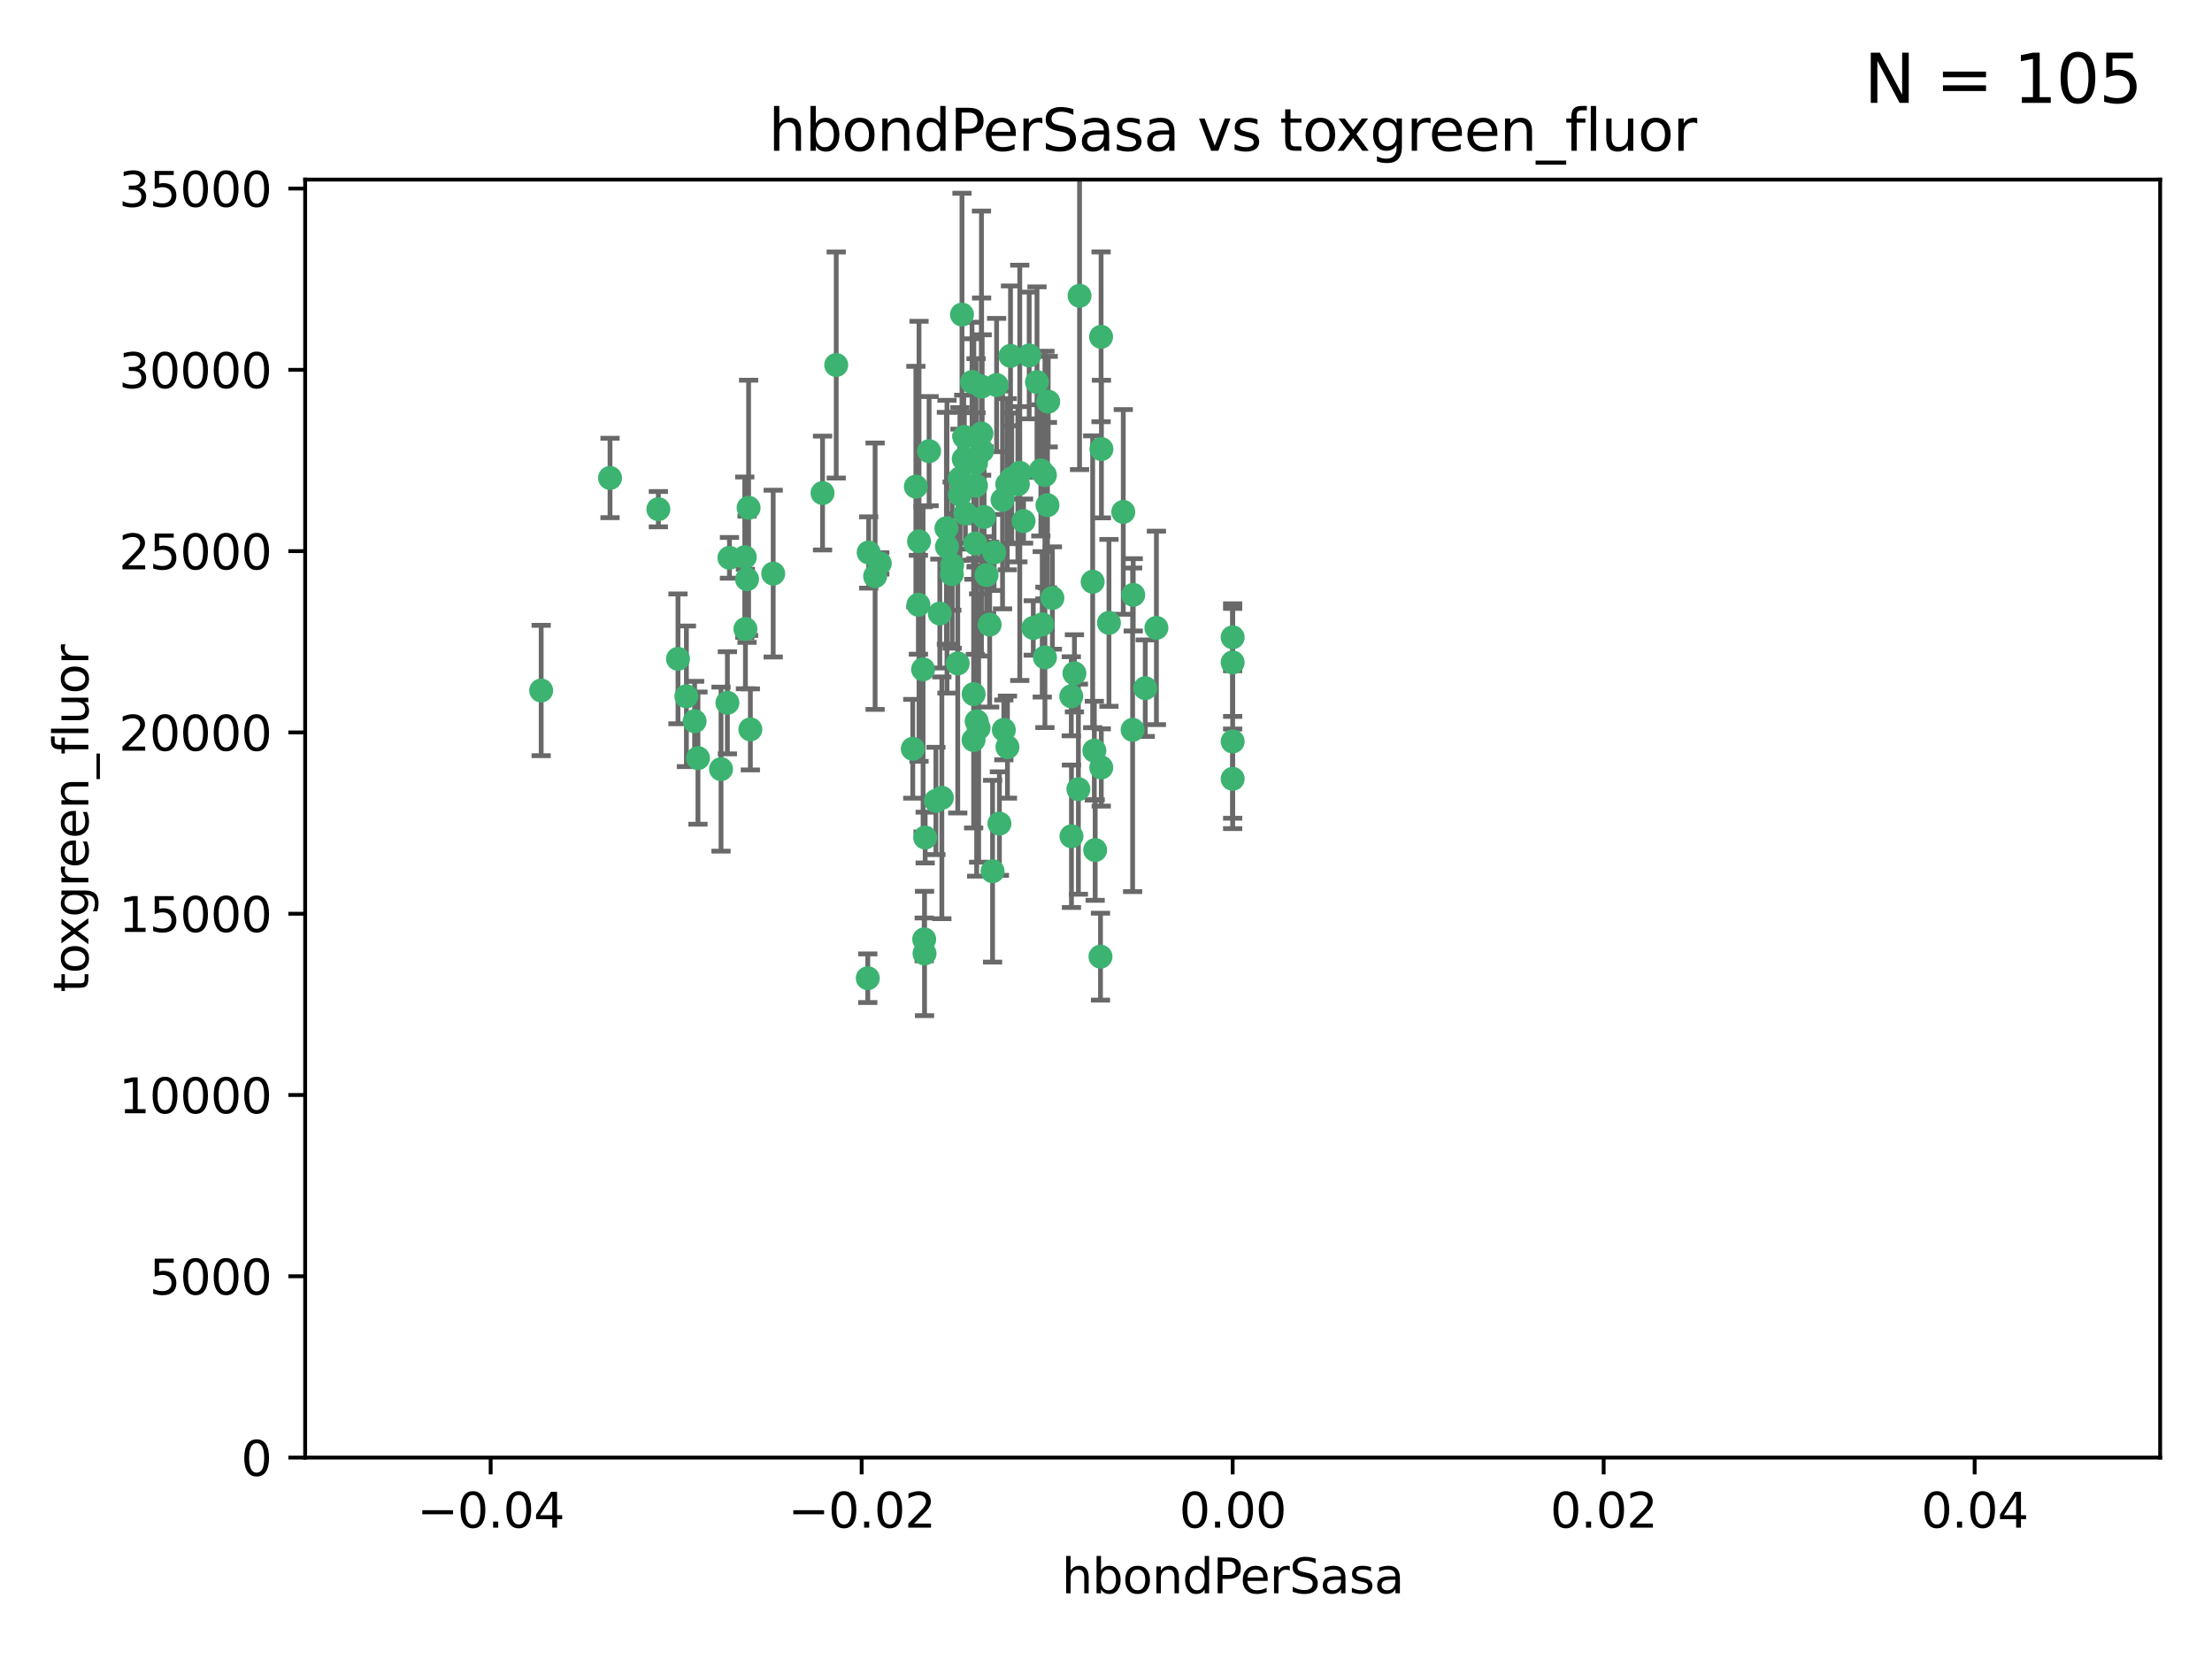 <?xml version="1.0" encoding="utf-8" standalone="no"?>
<!DOCTYPE svg PUBLIC "-//W3C//DTD SVG 1.1//EN"
  "http://www.w3.org/Graphics/SVG/1.1/DTD/svg11.dtd">
<svg xmlns:xlink="http://www.w3.org/1999/xlink" width="460.8pt" height="345.6pt" viewBox="0 0 460.8 345.6" xmlns="http://www.w3.org/2000/svg" version="1.1">
 <defs>
  <style type="text/css">*{stroke-linejoin: round; stroke-linecap: butt}</style>
 </defs>
 <g id="figure_1">
  <g id="patch_1">
   <path d="M 0 345.6 
L 460.8 345.6 
L 460.8 0 
L 0 0 
z
" style="fill: #ffffff"/>
  </g>
  <g id="axes_1">
   <g id="patch_2">
    <path d="M 63.571 303.64 
L 450 303.64 
L 450 37.411 
L 63.571 37.411 
z
" style="fill: #ffffff"/>
   </g>
   <g id="PathCollection_1">
    <defs>
     <path id="m0048882e3d" d="M 0 1.118 
C 0.297 1.118 0.581 1 0.791 0.791 
C 1 0.581 1.118 0.297 1.118 0 
C 1.118 -0.297 1 -0.581 0.791 -0.791 
C 0.581 -1 0.297 -1.118 0 -1.118 
C -0.297 -1.118 -0.581 -1 -0.791 -0.791 
C -1 -0.581 -1.118 -0.297 -1.118 0 
C -1.118 0.297 -1 0.581 -0.791 0.791 
C -0.581 1 -0.297 1.118 0 1.118 
z
" style="stroke: #3cb371"/>
    </defs>
    <g clip-path="url(#pe682886116)">
     <use xlink:href="#m0048882e3d" x="174.2" y="76.037" style="fill: #3cb371; stroke: #3cb371"/>
     <use xlink:href="#m0048882e3d" x="207.091" y="115.09" style="fill: #3cb371; stroke: #3cb371"/>
     <use xlink:href="#m0048882e3d" x="192.294" y="139.434" style="fill: #3cb371; stroke: #3cb371"/>
     <use xlink:href="#m0048882e3d" x="216.026" y="79.593" style="fill: #3cb371; stroke: #3cb371"/>
     <use xlink:href="#m0048882e3d" x="200.763" y="95.609" style="fill: #3cb371; stroke: #3cb371"/>
     <use xlink:href="#m0048882e3d" x="190.794" y="101.372" style="fill: #3cb371; stroke: #3cb371"/>
     <use xlink:href="#m0048882e3d" x="217.677" y="136.942" style="fill: #3cb371; stroke: #3cb371"/>
     <use xlink:href="#m0048882e3d" x="155.626" y="120.662" style="fill: #3cb371; stroke: #3cb371"/>
     <use xlink:href="#m0048882e3d" x="203.329" y="96.415" style="fill: #3cb371; stroke: #3cb371"/>
     <use xlink:href="#m0048882e3d" x="180.96" y="115.091" style="fill: #3cb371; stroke: #3cb371"/>
     <use xlink:href="#m0048882e3d" x="224.89" y="61.614" style="fill: #3cb371; stroke: #3cb371"/>
     <use xlink:href="#m0048882e3d" x="151.96" y="116.204" style="fill: #3cb371; stroke: #3cb371"/>
     <use xlink:href="#m0048882e3d" x="218.359" y="83.673" style="fill: #3cb371; stroke: #3cb371"/>
     <use xlink:href="#m0048882e3d" x="155.286" y="131.033" style="fill: #3cb371; stroke: #3cb371"/>
     <use xlink:href="#m0048882e3d" x="207.613" y="80.209" style="fill: #3cb371; stroke: #3cb371"/>
     <use xlink:href="#m0048882e3d" x="203.319" y="101.166" style="fill: #3cb371; stroke: #3cb371"/>
     <use xlink:href="#m0048882e3d" x="210.508" y="74.129" style="fill: #3cb371; stroke: #3cb371"/>
     <use xlink:href="#m0048882e3d" x="150.202" y="160.224" style="fill: #3cb371; stroke: #3cb371"/>
     <use xlink:href="#m0048882e3d" x="156.315" y="151.945" style="fill: #3cb371; stroke: #3cb371"/>
     <use xlink:href="#m0048882e3d" x="191.45" y="112.761" style="fill: #3cb371; stroke: #3cb371"/>
     <use xlink:href="#m0048882e3d" x="198.284" y="119.604" style="fill: #3cb371; stroke: #3cb371"/>
     <use xlink:href="#m0048882e3d" x="202.826" y="144.591" style="fill: #3cb371; stroke: #3cb371"/>
     <use xlink:href="#m0048882e3d" x="209.828" y="100.872" style="fill: #3cb371; stroke: #3cb371"/>
     <use xlink:href="#m0048882e3d" x="199.974" y="103.062" style="fill: #3cb371; stroke: #3cb371"/>
     <use xlink:href="#m0048882e3d" x="155.154" y="116.067" style="fill: #3cb371; stroke: #3cb371"/>
     <use xlink:href="#m0048882e3d" x="214.399" y="74.047" style="fill: #3cb371; stroke: #3cb371"/>
     <use xlink:href="#m0048882e3d" x="202.866" y="95.624" style="fill: #3cb371; stroke: #3cb371"/>
     <use xlink:href="#m0048882e3d" x="212.043" y="100.88" style="fill: #3cb371; stroke: #3cb371"/>
     <use xlink:href="#m0048882e3d" x="145.4" y="157.928" style="fill: #3cb371; stroke: #3cb371"/>
     <use xlink:href="#m0048882e3d" x="155.948" y="105.788" style="fill: #3cb371; stroke: #3cb371"/>
     <use xlink:href="#m0048882e3d" x="191.319" y="125.985" style="fill: #3cb371; stroke: #3cb371"/>
     <use xlink:href="#m0048882e3d" x="206.164" y="130.114" style="fill: #3cb371; stroke: #3cb371"/>
     <use xlink:href="#m0048882e3d" x="202.808" y="154.151" style="fill: #3cb371; stroke: #3cb371"/>
     <use xlink:href="#m0048882e3d" x="196.206" y="166.197" style="fill: #3cb371; stroke: #3cb371"/>
     <use xlink:href="#m0048882e3d" x="205.007" y="107.698" style="fill: #3cb371; stroke: #3cb371"/>
     <use xlink:href="#m0048882e3d" x="198.35" y="117.721" style="fill: #3cb371; stroke: #3cb371"/>
     <use xlink:href="#m0048882e3d" x="197.274" y="113.883" style="fill: #3cb371; stroke: #3cb371"/>
     <use xlink:href="#m0048882e3d" x="199.515" y="138.203" style="fill: #3cb371; stroke: #3cb371"/>
     <use xlink:href="#m0048882e3d" x="151.53" y="146.402" style="fill: #3cb371; stroke: #3cb371"/>
     <use xlink:href="#m0048882e3d" x="201.107" y="106.972" style="fill: #3cb371; stroke: #3cb371"/>
     <use xlink:href="#m0048882e3d" x="205.518" y="119.786" style="fill: #3cb371; stroke: #3cb371"/>
     <use xlink:href="#m0048882e3d" x="204.488" y="80.534" style="fill: #3cb371; stroke: #3cb371"/>
     <use xlink:href="#m0048882e3d" x="229.449" y="93.547" style="fill: #3cb371; stroke: #3cb371"/>
     <use xlink:href="#m0048882e3d" x="219.231" y="124.576" style="fill: #3cb371; stroke: #3cb371"/>
     <use xlink:href="#m0048882e3d" x="200.398" y="65.53" style="fill: #3cb371; stroke: #3cb371"/>
     <use xlink:href="#m0048882e3d" x="210.768" y="99.654" style="fill: #3cb371; stroke: #3cb371"/>
     <use xlink:href="#m0048882e3d" x="190.148" y="155.987" style="fill: #3cb371; stroke: #3cb371"/>
     <use xlink:href="#m0048882e3d" x="137.148" y="106.07" style="fill: #3cb371; stroke: #3cb371"/>
     <use xlink:href="#m0048882e3d" x="216.829" y="97.982" style="fill: #3cb371; stroke: #3cb371"/>
     <use xlink:href="#m0048882e3d" x="217.678" y="98.96" style="fill: #3cb371; stroke: #3cb371"/>
     <use xlink:href="#m0048882e3d" x="213.226" y="108.552" style="fill: #3cb371; stroke: #3cb371"/>
     <use xlink:href="#m0048882e3d" x="217.118" y="130.059" style="fill: #3cb371; stroke: #3cb371"/>
     <use xlink:href="#m0048882e3d" x="203.868" y="151.66" style="fill: #3cb371; stroke: #3cb371"/>
     <use xlink:href="#m0048882e3d" x="202.496" y="79.585" style="fill: #3cb371; stroke: #3cb371"/>
     <use xlink:href="#m0048882e3d" x="215.253" y="130.815" style="fill: #3cb371; stroke: #3cb371"/>
     <use xlink:href="#m0048882e3d" x="209.868" y="155.635" style="fill: #3cb371; stroke: #3cb371"/>
     <use xlink:href="#m0048882e3d" x="192.595" y="198.628" style="fill: #3cb371; stroke: #3cb371"/>
     <use xlink:href="#m0048882e3d" x="182.301" y="120.034" style="fill: #3cb371; stroke: #3cb371"/>
     <use xlink:href="#m0048882e3d" x="223.825" y="140.267" style="fill: #3cb371; stroke: #3cb371"/>
     <use xlink:href="#m0048882e3d" x="204.6" y="93.895" style="fill: #3cb371; stroke: #3cb371"/>
     <use xlink:href="#m0048882e3d" x="142.99" y="145.051" style="fill: #3cb371; stroke: #3cb371"/>
     <use xlink:href="#m0048882e3d" x="183.273" y="117.366" style="fill: #3cb371; stroke: #3cb371"/>
     <use xlink:href="#m0048882e3d" x="193.547" y="93.983" style="fill: #3cb371; stroke: #3cb371"/>
     <use xlink:href="#m0048882e3d" x="171.352" y="102.712" style="fill: #3cb371; stroke: #3cb371"/>
     <use xlink:href="#m0048882e3d" x="209.117" y="152.046" style="fill: #3cb371; stroke: #3cb371"/>
     <use xlink:href="#m0048882e3d" x="195.78" y="127.818" style="fill: #3cb371; stroke: #3cb371"/>
     <use xlink:href="#m0048882e3d" x="208.847" y="104.143" style="fill: #3cb371; stroke: #3cb371"/>
     <use xlink:href="#m0048882e3d" x="197.156" y="110.051" style="fill: #3cb371; stroke: #3cb371"/>
     <use xlink:href="#m0048882e3d" x="227.624" y="121.191" style="fill: #3cb371; stroke: #3cb371"/>
     <use xlink:href="#m0048882e3d" x="229.376" y="70.169" style="fill: #3cb371; stroke: #3cb371"/>
     <use xlink:href="#m0048882e3d" x="203.181" y="113.229" style="fill: #3cb371; stroke: #3cb371"/>
     <use xlink:href="#m0048882e3d" x="194.968" y="166.847" style="fill: #3cb371; stroke: #3cb371"/>
     <use xlink:href="#m0048882e3d" x="223.169" y="145.049" style="fill: #3cb371; stroke: #3cb371"/>
     <use xlink:href="#m0048882e3d" x="144.699" y="150.242" style="fill: #3cb371; stroke: #3cb371"/>
     <use xlink:href="#m0048882e3d" x="141.236" y="137.251" style="fill: #3cb371; stroke: #3cb371"/>
     <use xlink:href="#m0048882e3d" x="256.786" y="137.993" style="fill: #3cb371; stroke: #3cb371"/>
     <use xlink:href="#m0048882e3d" x="204.456" y="90.309" style="fill: #3cb371; stroke: #3cb371"/>
     <use xlink:href="#m0048882e3d" x="199.969" y="99.653" style="fill: #3cb371; stroke: #3cb371"/>
     <use xlink:href="#m0048882e3d" x="233.999" y="106.641" style="fill: #3cb371; stroke: #3cb371"/>
     <use xlink:href="#m0048882e3d" x="203.457" y="150.246" style="fill: #3cb371; stroke: #3cb371"/>
     <use xlink:href="#m0048882e3d" x="212.436" y="98.495" style="fill: #3cb371; stroke: #3cb371"/>
     <use xlink:href="#m0048882e3d" x="127.081" y="99.568" style="fill: #3cb371; stroke: #3cb371"/>
     <use xlink:href="#m0048882e3d" x="235.946" y="152.035" style="fill: #3cb371; stroke: #3cb371"/>
     <use xlink:href="#m0048882e3d" x="180.776" y="203.781" style="fill: #3cb371; stroke: #3cb371"/>
     <use xlink:href="#m0048882e3d" x="112.736" y="143.844" style="fill: #3cb371; stroke: #3cb371"/>
     <use xlink:href="#m0048882e3d" x="206.77" y="181.487" style="fill: #3cb371; stroke: #3cb371"/>
     <use xlink:href="#m0048882e3d" x="208.195" y="171.57" style="fill: #3cb371; stroke: #3cb371"/>
     <use xlink:href="#m0048882e3d" x="227.97" y="156.366" style="fill: #3cb371; stroke: #3cb371"/>
     <use xlink:href="#m0048882e3d" x="200.892" y="91.028" style="fill: #3cb371; stroke: #3cb371"/>
     <use xlink:href="#m0048882e3d" x="229.414" y="159.878" style="fill: #3cb371; stroke: #3cb371"/>
     <use xlink:href="#m0048882e3d" x="192.527" y="195.688" style="fill: #3cb371; stroke: #3cb371"/>
     <use xlink:href="#m0048882e3d" x="240.902" y="130.801" style="fill: #3cb371; stroke: #3cb371"/>
     <use xlink:href="#m0048882e3d" x="161.071" y="119.492" style="fill: #3cb371; stroke: #3cb371"/>
     <use xlink:href="#m0048882e3d" x="228.144" y="177.08" style="fill: #3cb371; stroke: #3cb371"/>
     <use xlink:href="#m0048882e3d" x="223.205" y="174.211" style="fill: #3cb371; stroke: #3cb371"/>
     <use xlink:href="#m0048882e3d" x="192.729" y="174.48" style="fill: #3cb371; stroke: #3cb371"/>
     <use xlink:href="#m0048882e3d" x="256.786" y="154.457" style="fill: #3cb371; stroke: #3cb371"/>
     <use xlink:href="#m0048882e3d" x="218.205" y="105.234" style="fill: #3cb371; stroke: #3cb371"/>
     <use xlink:href="#m0048882e3d" x="231.015" y="129.752" style="fill: #3cb371; stroke: #3cb371"/>
     <use xlink:href="#m0048882e3d" x="256.786" y="132.758" style="fill: #3cb371; stroke: #3cb371"/>
     <use xlink:href="#m0048882e3d" x="224.65" y="164.396" style="fill: #3cb371; stroke: #3cb371"/>
     <use xlink:href="#m0048882e3d" x="238.58" y="143.358" style="fill: #3cb371; stroke: #3cb371"/>
     <use xlink:href="#m0048882e3d" x="229.252" y="199.288" style="fill: #3cb371; stroke: #3cb371"/>
     <use xlink:href="#m0048882e3d" x="256.786" y="162.243" style="fill: #3cb371; stroke: #3cb371"/>
     <use xlink:href="#m0048882e3d" x="236.073" y="123.914" style="fill: #3cb371; stroke: #3cb371"/>
    </g>
   </g>
   <g id="matplotlib.axis_1">
    <g id="xtick_1">
     <g id="line2d_1">
      <defs>
       <path id="ma650ae4409" d="M 0 0 
L 0 3.5 
" style="stroke: #000000; stroke-width: 0.8"/>
      </defs>
      <g>
       <use xlink:href="#ma650ae4409" x="102.214" y="303.64" style="stroke: #000000; stroke-width: 0.8"/>
      </g>
     </g>
     <g id="text_1">
      <!-- −0.04 -->
      <g transform="translate(86.891 318.238)scale(0.1 -0.1)">
       <defs>
        <path id="DejaVuSans-2212" d="M 678 2272 
L 4684 2272 
L 4684 1741 
L 678 1741 
L 678 2272 
z
" transform="scale(0.016)"/>
        <path id="DejaVuSans-30" d="M 2034 4250 
Q 1547 4250 1301 3770 
Q 1056 3291 1056 2328 
Q 1056 1369 1301 889 
Q 1547 409 2034 409 
Q 2525 409 2770 889 
Q 3016 1369 3016 2328 
Q 3016 3291 2770 3770 
Q 2525 4250 2034 4250 
z
M 2034 4750 
Q 2819 4750 3233 4129 
Q 3647 3509 3647 2328 
Q 3647 1150 3233 529 
Q 2819 -91 2034 -91 
Q 1250 -91 836 529 
Q 422 1150 422 2328 
Q 422 3509 836 4129 
Q 1250 4750 2034 4750 
z
" transform="scale(0.016)"/>
        <path id="DejaVuSans-2e" d="M 684 794 
L 1344 794 
L 1344 0 
L 684 0 
L 684 794 
z
" transform="scale(0.016)"/>
        <path id="DejaVuSans-34" d="M 2419 4116 
L 825 1625 
L 2419 1625 
L 2419 4116 
z
M 2253 4666 
L 3047 4666 
L 3047 1625 
L 3713 1625 
L 3713 1100 
L 3047 1100 
L 3047 0 
L 2419 0 
L 2419 1100 
L 313 1100 
L 313 1709 
L 2253 4666 
z
" transform="scale(0.016)"/>
       </defs>
       <use xlink:href="#DejaVuSans-2212"/>
       <use xlink:href="#DejaVuSans-30" x="83.789"/>
       <use xlink:href="#DejaVuSans-2e" x="147.412"/>
       <use xlink:href="#DejaVuSans-30" x="179.199"/>
       <use xlink:href="#DejaVuSans-34" x="242.822"/>
      </g>
     </g>
    </g>
    <g id="xtick_2">
     <g id="line2d_2">
      <g>
       <use xlink:href="#ma650ae4409" x="179.5" y="303.64" style="stroke: #000000; stroke-width: 0.8"/>
      </g>
     </g>
     <g id="text_2">
      <!-- −0.02 -->
      <g transform="translate(164.177 318.238)scale(0.1 -0.1)">
       <defs>
        <path id="DejaVuSans-32" d="M 1228 531 
L 3431 531 
L 3431 0 
L 469 0 
L 469 531 
Q 828 903 1448 1529 
Q 2069 2156 2228 2338 
Q 2531 2678 2651 2914 
Q 2772 3150 2772 3378 
Q 2772 3750 2511 3984 
Q 2250 4219 1831 4219 
Q 1534 4219 1204 4116 
Q 875 4013 500 3803 
L 500 4441 
Q 881 4594 1212 4672 
Q 1544 4750 1819 4750 
Q 2544 4750 2975 4387 
Q 3406 4025 3406 3419 
Q 3406 3131 3298 2873 
Q 3191 2616 2906 2266 
Q 2828 2175 2409 1742 
Q 1991 1309 1228 531 
z
" transform="scale(0.016)"/>
       </defs>
       <use xlink:href="#DejaVuSans-2212"/>
       <use xlink:href="#DejaVuSans-30" x="83.789"/>
       <use xlink:href="#DejaVuSans-2e" x="147.412"/>
       <use xlink:href="#DejaVuSans-30" x="179.199"/>
       <use xlink:href="#DejaVuSans-32" x="242.822"/>
      </g>
     </g>
    </g>
    <g id="xtick_3">
     <g id="line2d_3">
      <g>
       <use xlink:href="#ma650ae4409" x="256.786" y="303.64" style="stroke: #000000; stroke-width: 0.8"/>
      </g>
     </g>
     <g id="text_3">
      <!-- 0.00 -->
      <g transform="translate(245.653 318.238)scale(0.1 -0.1)">
       <use xlink:href="#DejaVuSans-30"/>
       <use xlink:href="#DejaVuSans-2e" x="63.623"/>
       <use xlink:href="#DejaVuSans-30" x="95.41"/>
       <use xlink:href="#DejaVuSans-30" x="159.033"/>
      </g>
     </g>
    </g>
    <g id="xtick_4">
     <g id="line2d_4">
      <g>
       <use xlink:href="#ma650ae4409" x="334.071" y="303.64" style="stroke: #000000; stroke-width: 0.8"/>
      </g>
     </g>
     <g id="text_4">
      <!-- 0.02 -->
      <g transform="translate(322.939 318.238)scale(0.1 -0.1)">
       <use xlink:href="#DejaVuSans-30"/>
       <use xlink:href="#DejaVuSans-2e" x="63.623"/>
       <use xlink:href="#DejaVuSans-30" x="95.41"/>
       <use xlink:href="#DejaVuSans-32" x="159.033"/>
      </g>
     </g>
    </g>
    <g id="xtick_5">
     <g id="line2d_5">
      <g>
       <use xlink:href="#ma650ae4409" x="411.357" y="303.64" style="stroke: #000000; stroke-width: 0.8"/>
      </g>
     </g>
     <g id="text_5">
      <!-- 0.04 -->
      <g transform="translate(400.224 318.238)scale(0.1 -0.1)">
       <use xlink:href="#DejaVuSans-30"/>
       <use xlink:href="#DejaVuSans-2e" x="63.623"/>
       <use xlink:href="#DejaVuSans-30" x="95.41"/>
       <use xlink:href="#DejaVuSans-34" x="159.033"/>
      </g>
     </g>
    </g>
    <g id="text_6">
     <!-- hbondPerSasa -->
     <g transform="translate(221.168 331.917)scale(0.1 -0.1)">
      <defs>
       <path id="DejaVuSans-68" d="M 3513 2113 
L 3513 0 
L 2938 0 
L 2938 2094 
Q 2938 2591 2744 2837 
Q 2550 3084 2163 3084 
Q 1697 3084 1428 2787 
Q 1159 2491 1159 1978 
L 1159 0 
L 581 0 
L 581 4863 
L 1159 4863 
L 1159 2956 
Q 1366 3272 1645 3428 
Q 1925 3584 2291 3584 
Q 2894 3584 3203 3211 
Q 3513 2838 3513 2113 
z
" transform="scale(0.016)"/>
       <path id="DejaVuSans-62" d="M 3116 1747 
Q 3116 2381 2855 2742 
Q 2594 3103 2138 3103 
Q 1681 3103 1420 2742 
Q 1159 2381 1159 1747 
Q 1159 1113 1420 752 
Q 1681 391 2138 391 
Q 2594 391 2855 752 
Q 3116 1113 3116 1747 
z
M 1159 2969 
Q 1341 3281 1617 3432 
Q 1894 3584 2278 3584 
Q 2916 3584 3314 3078 
Q 3713 2572 3713 1747 
Q 3713 922 3314 415 
Q 2916 -91 2278 -91 
Q 1894 -91 1617 61 
Q 1341 213 1159 525 
L 1159 0 
L 581 0 
L 581 4863 
L 1159 4863 
L 1159 2969 
z
" transform="scale(0.016)"/>
       <path id="DejaVuSans-6f" d="M 1959 3097 
Q 1497 3097 1228 2736 
Q 959 2375 959 1747 
Q 959 1119 1226 758 
Q 1494 397 1959 397 
Q 2419 397 2687 759 
Q 2956 1122 2956 1747 
Q 2956 2369 2687 2733 
Q 2419 3097 1959 3097 
z
M 1959 3584 
Q 2709 3584 3137 3096 
Q 3566 2609 3566 1747 
Q 3566 888 3137 398 
Q 2709 -91 1959 -91 
Q 1206 -91 779 398 
Q 353 888 353 1747 
Q 353 2609 779 3096 
Q 1206 3584 1959 3584 
z
" transform="scale(0.016)"/>
       <path id="DejaVuSans-6e" d="M 3513 2113 
L 3513 0 
L 2938 0 
L 2938 2094 
Q 2938 2591 2744 2837 
Q 2550 3084 2163 3084 
Q 1697 3084 1428 2787 
Q 1159 2491 1159 1978 
L 1159 0 
L 581 0 
L 581 3500 
L 1159 3500 
L 1159 2956 
Q 1366 3272 1645 3428 
Q 1925 3584 2291 3584 
Q 2894 3584 3203 3211 
Q 3513 2838 3513 2113 
z
" transform="scale(0.016)"/>
       <path id="DejaVuSans-64" d="M 2906 2969 
L 2906 4863 
L 3481 4863 
L 3481 0 
L 2906 0 
L 2906 525 
Q 2725 213 2448 61 
Q 2172 -91 1784 -91 
Q 1150 -91 751 415 
Q 353 922 353 1747 
Q 353 2572 751 3078 
Q 1150 3584 1784 3584 
Q 2172 3584 2448 3432 
Q 2725 3281 2906 2969 
z
M 947 1747 
Q 947 1113 1208 752 
Q 1469 391 1925 391 
Q 2381 391 2643 752 
Q 2906 1113 2906 1747 
Q 2906 2381 2643 2742 
Q 2381 3103 1925 3103 
Q 1469 3103 1208 2742 
Q 947 2381 947 1747 
z
" transform="scale(0.016)"/>
       <path id="DejaVuSans-50" d="M 1259 4147 
L 1259 2394 
L 2053 2394 
Q 2494 2394 2734 2622 
Q 2975 2850 2975 3272 
Q 2975 3691 2734 3919 
Q 2494 4147 2053 4147 
L 1259 4147 
z
M 628 4666 
L 2053 4666 
Q 2838 4666 3239 4311 
Q 3641 3956 3641 3272 
Q 3641 2581 3239 2228 
Q 2838 1875 2053 1875 
L 1259 1875 
L 1259 0 
L 628 0 
L 628 4666 
z
" transform="scale(0.016)"/>
       <path id="DejaVuSans-65" d="M 3597 1894 
L 3597 1613 
L 953 1613 
Q 991 1019 1311 708 
Q 1631 397 2203 397 
Q 2534 397 2845 478 
Q 3156 559 3463 722 
L 3463 178 
Q 3153 47 2828 -22 
Q 2503 -91 2169 -91 
Q 1331 -91 842 396 
Q 353 884 353 1716 
Q 353 2575 817 3079 
Q 1281 3584 2069 3584 
Q 2775 3584 3186 3129 
Q 3597 2675 3597 1894 
z
M 3022 2063 
Q 3016 2534 2758 2815 
Q 2500 3097 2075 3097 
Q 1594 3097 1305 2825 
Q 1016 2553 972 2059 
L 3022 2063 
z
" transform="scale(0.016)"/>
       <path id="DejaVuSans-72" d="M 2631 2963 
Q 2534 3019 2420 3045 
Q 2306 3072 2169 3072 
Q 1681 3072 1420 2755 
Q 1159 2438 1159 1844 
L 1159 0 
L 581 0 
L 581 3500 
L 1159 3500 
L 1159 2956 
Q 1341 3275 1631 3429 
Q 1922 3584 2338 3584 
Q 2397 3584 2469 3576 
Q 2541 3569 2628 3553 
L 2631 2963 
z
" transform="scale(0.016)"/>
       <path id="DejaVuSans-53" d="M 3425 4513 
L 3425 3897 
Q 3066 4069 2747 4153 
Q 2428 4238 2131 4238 
Q 1616 4238 1336 4038 
Q 1056 3838 1056 3469 
Q 1056 3159 1242 3001 
Q 1428 2844 1947 2747 
L 2328 2669 
Q 3034 2534 3370 2195 
Q 3706 1856 3706 1288 
Q 3706 609 3251 259 
Q 2797 -91 1919 -91 
Q 1588 -91 1214 -16 
Q 841 59 441 206 
L 441 856 
Q 825 641 1194 531 
Q 1563 422 1919 422 
Q 2459 422 2753 634 
Q 3047 847 3047 1241 
Q 3047 1584 2836 1778 
Q 2625 1972 2144 2069 
L 1759 2144 
Q 1053 2284 737 2584 
Q 422 2884 422 3419 
Q 422 4038 858 4394 
Q 1294 4750 2059 4750 
Q 2388 4750 2728 4690 
Q 3069 4631 3425 4513 
z
" transform="scale(0.016)"/>
       <path id="DejaVuSans-61" d="M 2194 1759 
Q 1497 1759 1228 1600 
Q 959 1441 959 1056 
Q 959 750 1161 570 
Q 1363 391 1709 391 
Q 2188 391 2477 730 
Q 2766 1069 2766 1631 
L 2766 1759 
L 2194 1759 
z
M 3341 1997 
L 3341 0 
L 2766 0 
L 2766 531 
Q 2569 213 2275 61 
Q 1981 -91 1556 -91 
Q 1019 -91 701 211 
Q 384 513 384 1019 
Q 384 1609 779 1909 
Q 1175 2209 1959 2209 
L 2766 2209 
L 2766 2266 
Q 2766 2663 2505 2880 
Q 2244 3097 1772 3097 
Q 1472 3097 1187 3025 
Q 903 2953 641 2809 
L 641 3341 
Q 956 3463 1253 3523 
Q 1550 3584 1831 3584 
Q 2591 3584 2966 3190 
Q 3341 2797 3341 1997 
z
" transform="scale(0.016)"/>
       <path id="DejaVuSans-73" d="M 2834 3397 
L 2834 2853 
Q 2591 2978 2328 3040 
Q 2066 3103 1784 3103 
Q 1356 3103 1142 2972 
Q 928 2841 928 2578 
Q 928 2378 1081 2264 
Q 1234 2150 1697 2047 
L 1894 2003 
Q 2506 1872 2764 1633 
Q 3022 1394 3022 966 
Q 3022 478 2636 193 
Q 2250 -91 1575 -91 
Q 1294 -91 989 -36 
Q 684 19 347 128 
L 347 722 
Q 666 556 975 473 
Q 1284 391 1588 391 
Q 1994 391 2212 530 
Q 2431 669 2431 922 
Q 2431 1156 2273 1281 
Q 2116 1406 1581 1522 
L 1381 1569 
Q 847 1681 609 1914 
Q 372 2147 372 2553 
Q 372 3047 722 3315 
Q 1072 3584 1716 3584 
Q 2034 3584 2315 3537 
Q 2597 3491 2834 3397 
z
" transform="scale(0.016)"/>
      </defs>
      <use xlink:href="#DejaVuSans-68"/>
      <use xlink:href="#DejaVuSans-62" x="63.379"/>
      <use xlink:href="#DejaVuSans-6f" x="126.855"/>
      <use xlink:href="#DejaVuSans-6e" x="188.037"/>
      <use xlink:href="#DejaVuSans-64" x="251.416"/>
      <use xlink:href="#DejaVuSans-50" x="314.893"/>
      <use xlink:href="#DejaVuSans-65" x="371.57"/>
      <use xlink:href="#DejaVuSans-72" x="433.094"/>
      <use xlink:href="#DejaVuSans-53" x="474.207"/>
      <use xlink:href="#DejaVuSans-61" x="537.684"/>
      <use xlink:href="#DejaVuSans-73" x="598.963"/>
      <use xlink:href="#DejaVuSans-61" x="651.062"/>
     </g>
    </g>
   </g>
   <g id="matplotlib.axis_2">
    <g id="ytick_1">
     <g id="line2d_6">
      <defs>
       <path id="mf1d9a5036a" d="M 0 0 
L -3.5 0 
" style="stroke: #000000; stroke-width: 0.8"/>
      </defs>
      <g>
       <use xlink:href="#mf1d9a5036a" x="63.571" y="303.64" style="stroke: #000000; stroke-width: 0.8"/>
      </g>
     </g>
     <g id="text_7">
      <!-- 0 -->
      <g transform="translate(50.209 307.439)scale(0.1 -0.1)">
       <use xlink:href="#DejaVuSans-30"/>
      </g>
     </g>
    </g>
    <g id="ytick_2">
     <g id="line2d_7">
      <g>
       <use xlink:href="#mf1d9a5036a" x="63.571" y="265.874" style="stroke: #000000; stroke-width: 0.8"/>
      </g>
     </g>
     <g id="text_8">
      <!-- 5000 -->
      <g transform="translate(31.121 269.673)scale(0.1 -0.1)">
       <defs>
        <path id="DejaVuSans-35" d="M 691 4666 
L 3169 4666 
L 3169 4134 
L 1269 4134 
L 1269 2991 
Q 1406 3038 1543 3061 
Q 1681 3084 1819 3084 
Q 2600 3084 3056 2656 
Q 3513 2228 3513 1497 
Q 3513 744 3044 326 
Q 2575 -91 1722 -91 
Q 1428 -91 1123 -41 
Q 819 9 494 109 
L 494 744 
Q 775 591 1075 516 
Q 1375 441 1709 441 
Q 2250 441 2565 725 
Q 2881 1009 2881 1497 
Q 2881 1984 2565 2268 
Q 2250 2553 1709 2553 
Q 1456 2553 1204 2497 
Q 953 2441 691 2322 
L 691 4666 
z
" transform="scale(0.016)"/>
       </defs>
       <use xlink:href="#DejaVuSans-35"/>
       <use xlink:href="#DejaVuSans-30" x="63.623"/>
       <use xlink:href="#DejaVuSans-30" x="127.246"/>
       <use xlink:href="#DejaVuSans-30" x="190.869"/>
      </g>
     </g>
    </g>
    <g id="ytick_3">
     <g id="line2d_8">
      <g>
       <use xlink:href="#mf1d9a5036a" x="63.571" y="228.108" style="stroke: #000000; stroke-width: 0.8"/>
      </g>
     </g>
     <g id="text_9">
      <!-- 10000 -->
      <g transform="translate(24.759 231.907)scale(0.1 -0.1)">
       <defs>
        <path id="DejaVuSans-31" d="M 794 531 
L 1825 531 
L 1825 4091 
L 703 3866 
L 703 4441 
L 1819 4666 
L 2450 4666 
L 2450 531 
L 3481 531 
L 3481 0 
L 794 0 
L 794 531 
z
" transform="scale(0.016)"/>
       </defs>
       <use xlink:href="#DejaVuSans-31"/>
       <use xlink:href="#DejaVuSans-30" x="63.623"/>
       <use xlink:href="#DejaVuSans-30" x="127.246"/>
       <use xlink:href="#DejaVuSans-30" x="190.869"/>
       <use xlink:href="#DejaVuSans-30" x="254.492"/>
      </g>
     </g>
    </g>
    <g id="ytick_4">
     <g id="line2d_9">
      <g>
       <use xlink:href="#mf1d9a5036a" x="63.571" y="190.342" style="stroke: #000000; stroke-width: 0.8"/>
      </g>
     </g>
     <g id="text_10">
      <!-- 15000 -->
      <g transform="translate(24.759 194.141)scale(0.1 -0.1)">
       <use xlink:href="#DejaVuSans-31"/>
       <use xlink:href="#DejaVuSans-35" x="63.623"/>
       <use xlink:href="#DejaVuSans-30" x="127.246"/>
       <use xlink:href="#DejaVuSans-30" x="190.869"/>
       <use xlink:href="#DejaVuSans-30" x="254.492"/>
      </g>
     </g>
    </g>
    <g id="ytick_5">
     <g id="line2d_10">
      <g>
       <use xlink:href="#mf1d9a5036a" x="63.571" y="152.576" style="stroke: #000000; stroke-width: 0.8"/>
      </g>
     </g>
     <g id="text_11">
      <!-- 20000 -->
      <g transform="translate(24.759 156.375)scale(0.1 -0.1)">
       <use xlink:href="#DejaVuSans-32"/>
       <use xlink:href="#DejaVuSans-30" x="63.623"/>
       <use xlink:href="#DejaVuSans-30" x="127.246"/>
       <use xlink:href="#DejaVuSans-30" x="190.869"/>
       <use xlink:href="#DejaVuSans-30" x="254.492"/>
      </g>
     </g>
    </g>
    <g id="ytick_6">
     <g id="line2d_11">
      <g>
       <use xlink:href="#mf1d9a5036a" x="63.571" y="114.81" style="stroke: #000000; stroke-width: 0.8"/>
      </g>
     </g>
     <g id="text_12">
      <!-- 25000 -->
      <g transform="translate(24.759 118.609)scale(0.1 -0.1)">
       <use xlink:href="#DejaVuSans-32"/>
       <use xlink:href="#DejaVuSans-35" x="63.623"/>
       <use xlink:href="#DejaVuSans-30" x="127.246"/>
       <use xlink:href="#DejaVuSans-30" x="190.869"/>
       <use xlink:href="#DejaVuSans-30" x="254.492"/>
      </g>
     </g>
    </g>
    <g id="ytick_7">
     <g id="line2d_12">
      <g>
       <use xlink:href="#mf1d9a5036a" x="63.571" y="77.044" style="stroke: #000000; stroke-width: 0.8"/>
      </g>
     </g>
     <g id="text_13">
      <!-- 30000 -->
      <g transform="translate(24.759 80.844)scale(0.1 -0.1)">
       <defs>
        <path id="DejaVuSans-33" d="M 2597 2516 
Q 3050 2419 3304 2112 
Q 3559 1806 3559 1356 
Q 3559 666 3084 287 
Q 2609 -91 1734 -91 
Q 1441 -91 1130 -33 
Q 819 25 488 141 
L 488 750 
Q 750 597 1062 519 
Q 1375 441 1716 441 
Q 2309 441 2620 675 
Q 2931 909 2931 1356 
Q 2931 1769 2642 2001 
Q 2353 2234 1838 2234 
L 1294 2234 
L 1294 2753 
L 1863 2753 
Q 2328 2753 2575 2939 
Q 2822 3125 2822 3475 
Q 2822 3834 2567 4026 
Q 2313 4219 1838 4219 
Q 1578 4219 1281 4162 
Q 984 4106 628 3988 
L 628 4550 
Q 988 4650 1302 4700 
Q 1616 4750 1894 4750 
Q 2613 4750 3031 4423 
Q 3450 4097 3450 3541 
Q 3450 3153 3228 2886 
Q 3006 2619 2597 2516 
z
" transform="scale(0.016)"/>
       </defs>
       <use xlink:href="#DejaVuSans-33"/>
       <use xlink:href="#DejaVuSans-30" x="63.623"/>
       <use xlink:href="#DejaVuSans-30" x="127.246"/>
       <use xlink:href="#DejaVuSans-30" x="190.869"/>
       <use xlink:href="#DejaVuSans-30" x="254.492"/>
      </g>
     </g>
    </g>
    <g id="ytick_8">
     <g id="line2d_13">
      <g>
       <use xlink:href="#mf1d9a5036a" x="63.571" y="39.278" style="stroke: #000000; stroke-width: 0.8"/>
      </g>
     </g>
     <g id="text_14">
      <!-- 35000 -->
      <g transform="translate(24.759 43.078)scale(0.1 -0.1)">
       <use xlink:href="#DejaVuSans-33"/>
       <use xlink:href="#DejaVuSans-35" x="63.623"/>
       <use xlink:href="#DejaVuSans-30" x="127.246"/>
       <use xlink:href="#DejaVuSans-30" x="190.869"/>
       <use xlink:href="#DejaVuSans-30" x="254.492"/>
      </g>
     </g>
    </g>
    <g id="text_15">
     <!-- toxgreen_fluor -->
     <g transform="translate(18.401 206.72)rotate(-90)scale(0.1 -0.1)">
      <defs>
       <path id="DejaVuSans-74" d="M 1172 4494 
L 1172 3500 
L 2356 3500 
L 2356 3053 
L 1172 3053 
L 1172 1153 
Q 1172 725 1289 603 
Q 1406 481 1766 481 
L 2356 481 
L 2356 0 
L 1766 0 
Q 1100 0 847 248 
Q 594 497 594 1153 
L 594 3053 
L 172 3053 
L 172 3500 
L 594 3500 
L 594 4494 
L 1172 4494 
z
" transform="scale(0.016)"/>
       <path id="DejaVuSans-78" d="M 3513 3500 
L 2247 1797 
L 3578 0 
L 2900 0 
L 1881 1375 
L 863 0 
L 184 0 
L 1544 1831 
L 300 3500 
L 978 3500 
L 1906 2253 
L 2834 3500 
L 3513 3500 
z
" transform="scale(0.016)"/>
       <path id="DejaVuSans-67" d="M 2906 1791 
Q 2906 2416 2648 2759 
Q 2391 3103 1925 3103 
Q 1463 3103 1205 2759 
Q 947 2416 947 1791 
Q 947 1169 1205 825 
Q 1463 481 1925 481 
Q 2391 481 2648 825 
Q 2906 1169 2906 1791 
z
M 3481 434 
Q 3481 -459 3084 -895 
Q 2688 -1331 1869 -1331 
Q 1566 -1331 1297 -1286 
Q 1028 -1241 775 -1147 
L 775 -588 
Q 1028 -725 1275 -790 
Q 1522 -856 1778 -856 
Q 2344 -856 2625 -561 
Q 2906 -266 2906 331 
L 2906 616 
Q 2728 306 2450 153 
Q 2172 0 1784 0 
Q 1141 0 747 490 
Q 353 981 353 1791 
Q 353 2603 747 3093 
Q 1141 3584 1784 3584 
Q 2172 3584 2450 3431 
Q 2728 3278 2906 2969 
L 2906 3500 
L 3481 3500 
L 3481 434 
z
" transform="scale(0.016)"/>
       <path id="DejaVuSans-5f" d="M 3263 -1063 
L 3263 -1509 
L -63 -1509 
L -63 -1063 
L 3263 -1063 
z
" transform="scale(0.016)"/>
       <path id="DejaVuSans-66" d="M 2375 4863 
L 2375 4384 
L 1825 4384 
Q 1516 4384 1395 4259 
Q 1275 4134 1275 3809 
L 1275 3500 
L 2222 3500 
L 2222 3053 
L 1275 3053 
L 1275 0 
L 697 0 
L 697 3053 
L 147 3053 
L 147 3500 
L 697 3500 
L 697 3744 
Q 697 4328 969 4595 
Q 1241 4863 1831 4863 
L 2375 4863 
z
" transform="scale(0.016)"/>
       <path id="DejaVuSans-6c" d="M 603 4863 
L 1178 4863 
L 1178 0 
L 603 0 
L 603 4863 
z
" transform="scale(0.016)"/>
       <path id="DejaVuSans-75" d="M 544 1381 
L 544 3500 
L 1119 3500 
L 1119 1403 
Q 1119 906 1312 657 
Q 1506 409 1894 409 
Q 2359 409 2629 706 
Q 2900 1003 2900 1516 
L 2900 3500 
L 3475 3500 
L 3475 0 
L 2900 0 
L 2900 538 
Q 2691 219 2414 64 
Q 2138 -91 1772 -91 
Q 1169 -91 856 284 
Q 544 659 544 1381 
z
M 1991 3584 
L 1991 3584 
z
" transform="scale(0.016)"/>
      </defs>
      <use xlink:href="#DejaVuSans-74"/>
      <use xlink:href="#DejaVuSans-6f" x="39.209"/>
      <use xlink:href="#DejaVuSans-78" x="97.266"/>
      <use xlink:href="#DejaVuSans-67" x="156.445"/>
      <use xlink:href="#DejaVuSans-72" x="219.922"/>
      <use xlink:href="#DejaVuSans-65" x="258.785"/>
      <use xlink:href="#DejaVuSans-65" x="320.309"/>
      <use xlink:href="#DejaVuSans-6e" x="381.832"/>
      <use xlink:href="#DejaVuSans-5f" x="445.211"/>
      <use xlink:href="#DejaVuSans-66" x="495.211"/>
      <use xlink:href="#DejaVuSans-6c" x="530.416"/>
      <use xlink:href="#DejaVuSans-75" x="558.199"/>
      <use xlink:href="#DejaVuSans-6f" x="621.578"/>
      <use xlink:href="#DejaVuSans-72" x="682.76"/>
     </g>
    </g>
   </g>
   <g id="LineCollection_1">
    <path d="M 174.2 99.58 
L 174.2 52.494 
" clip-path="url(#pe682886116)" style="fill: none; stroke: #696969"/>
    <path d="M 207.091 123.008 
L 207.091 107.171 
" clip-path="url(#pe682886116)" style="fill: none; stroke: #696969"/>
    <path d="M 192.294 173.308 
L 192.294 105.56 
" clip-path="url(#pe682886116)" style="fill: none; stroke: #696969"/>
    <path d="M 216.026 99.437 
L 216.026 59.75 
" clip-path="url(#pe682886116)" style="fill: none; stroke: #696969"/>
    <path d="M 200.763 108.893 
L 200.763 82.325 
" clip-path="url(#pe682886116)" style="fill: none; stroke: #696969"/>
    <path d="M 190.794 126.436 
L 190.794 76.309 
" clip-path="url(#pe682886116)" style="fill: none; stroke: #696969"/>
    <path d="M 217.677 151.57 
L 217.677 122.315 
" clip-path="url(#pe682886116)" style="fill: none; stroke: #696969"/>
    <path d="M 155.626 133.818 
L 155.626 107.506 
" clip-path="url(#pe682886116)" style="fill: none; stroke: #696969"/>
    <path d="M 203.329 118.115 
L 203.329 74.714 
" clip-path="url(#pe682886116)" style="fill: none; stroke: #696969"/>
    <path d="M 180.96 122.516 
L 180.96 107.666 
" clip-path="url(#pe682886116)" style="fill: none; stroke: #696969"/>
    <path d="M 224.89 97.825 
L 224.89 25.402 
" clip-path="url(#pe682886116)" style="fill: none; stroke: #696969"/>
    <path d="M 151.96 120.448 
L 151.96 111.96 
" clip-path="url(#pe682886116)" style="fill: none; stroke: #696969"/>
    <path d="M 218.359 93.1 
L 218.359 74.246 
" clip-path="url(#pe682886116)" style="fill: none; stroke: #696969"/>
    <path d="M 155.286 143.479 
L 155.286 118.586 
" clip-path="url(#pe682886116)" style="fill: none; stroke: #696969"/>
    <path d="M 207.613 94.094 
L 207.613 66.324 
" clip-path="url(#pe682886116)" style="fill: none; stroke: #696969"/>
    <path d="M 203.319 116.358 
L 203.319 85.973 
" clip-path="url(#pe682886116)" style="fill: none; stroke: #696969"/>
    <path d="M 210.508 88.692 
L 210.508 59.566 
" clip-path="url(#pe682886116)" style="fill: none; stroke: #696969"/>
    <path d="M 150.202 177.314 
L 150.202 143.135 
" clip-path="url(#pe682886116)" style="fill: none; stroke: #696969"/>
    <path d="M 156.315 160.385 
L 156.315 143.505 
" clip-path="url(#pe682886116)" style="fill: none; stroke: #696969"/>
    <path d="M 191.45 158.597 
L 191.45 66.926 
" clip-path="url(#pe682886116)" style="fill: none; stroke: #696969"/>
    <path d="M 198.284 127.118 
L 198.284 112.09 
" clip-path="url(#pe682886116)" style="fill: none; stroke: #696969"/>
    <path d="M 202.826 172.484 
L 202.826 116.697 
" clip-path="url(#pe682886116)" style="fill: none; stroke: #696969"/>
    <path d="M 209.828 118.692 
L 209.828 83.052 
" clip-path="url(#pe682886116)" style="fill: none; stroke: #696969"/>
    <path d="M 199.974 116.725 
L 199.974 89.398 
" clip-path="url(#pe682886116)" style="fill: none; stroke: #696969"/>
    <path d="M 155.154 132.771 
L 155.154 99.364 
" clip-path="url(#pe682886116)" style="fill: none; stroke: #696969"/>
    <path d="M 214.399 87.254 
L 214.399 60.84 
" clip-path="url(#pe682886116)" style="fill: none; stroke: #696969"/>
    <path d="M 202.866 120.671 
L 202.866 70.577 
" clip-path="url(#pe682886116)" style="fill: none; stroke: #696969"/>
    <path d="M 212.043 117.048 
L 212.043 84.711 
" clip-path="url(#pe682886116)" style="fill: none; stroke: #696969"/>
    <path d="M 145.4 171.692 
L 145.4 144.163 
" clip-path="url(#pe682886116)" style="fill: none; stroke: #696969"/>
    <path d="M 155.948 132.373 
L 155.948 79.202 
" clip-path="url(#pe682886116)" style="fill: none; stroke: #696969"/>
    <path d="M 191.319 136.282 
L 191.319 115.689 
" clip-path="url(#pe682886116)" style="fill: none; stroke: #696969"/>
    <path d="M 206.164 147.286 
L 206.164 112.943 
" clip-path="url(#pe682886116)" style="fill: none; stroke: #696969"/>
    <path d="M 202.808 154.667 
L 202.808 153.636 
" clip-path="url(#pe682886116)" style="fill: none; stroke: #696969"/>
    <path d="M 196.206 191.376 
L 196.206 141.018 
" clip-path="url(#pe682886116)" style="fill: none; stroke: #696969"/>
    <path d="M 205.007 122.311 
L 205.007 93.086 
" clip-path="url(#pe682886116)" style="fill: none; stroke: #696969"/>
    <path d="M 198.35 135.028 
L 198.35 100.415 
" clip-path="url(#pe682886116)" style="fill: none; stroke: #696969"/>
    <path d="M 197.274 144.378 
L 197.274 83.389 
" clip-path="url(#pe682886116)" style="fill: none; stroke: #696969"/>
    <path d="M 199.515 169.362 
L 199.515 107.043 
" clip-path="url(#pe682886116)" style="fill: none; stroke: #696969"/>
    <path d="M 151.53 157.043 
L 151.53 135.761 
" clip-path="url(#pe682886116)" style="fill: none; stroke: #696969"/>
    <path d="M 201.107 113.147 
L 201.107 100.797 
" clip-path="url(#pe682886116)" style="fill: none; stroke: #696969"/>
    <path d="M 205.518 127.782 
L 205.518 111.79 
" clip-path="url(#pe682886116)" style="fill: none; stroke: #696969"/>
    <path d="M 204.488 98.991 
L 204.488 62.078 
" clip-path="url(#pe682886116)" style="fill: none; stroke: #696969"/>
    <path d="M 229.449 107.882 
L 229.449 79.211 
" clip-path="url(#pe682886116)" style="fill: none; stroke: #696969"/>
    <path d="M 219.231 135.235 
L 219.231 113.917 
" clip-path="url(#pe682886116)" style="fill: none; stroke: #696969"/>
    <path d="M 200.398 90.806 
L 200.398 40.254 
" clip-path="url(#pe682886116)" style="fill: none; stroke: #696969"/>
    <path d="M 210.768 113.257 
L 210.768 86.051 
" clip-path="url(#pe682886116)" style="fill: none; stroke: #696969"/>
    <path d="M 190.148 166.279 
L 190.148 145.696 
" clip-path="url(#pe682886116)" style="fill: none; stroke: #696969"/>
    <path d="M 137.148 109.754 
L 137.148 102.387 
" clip-path="url(#pe682886116)" style="fill: none; stroke: #696969"/>
    <path d="M 216.829 111.653 
L 216.829 84.312 
" clip-path="url(#pe682886116)" style="fill: none; stroke: #696969"/>
    <path d="M 217.678 124.744 
L 217.678 73.175 
" clip-path="url(#pe682886116)" style="fill: none; stroke: #696969"/>
    <path d="M 213.226 113.148 
L 213.226 103.957 
" clip-path="url(#pe682886116)" style="fill: none; stroke: #696969"/>
    <path d="M 217.118 145.209 
L 217.118 114.909 
" clip-path="url(#pe682886116)" style="fill: none; stroke: #696969"/>
    <path d="M 203.868 179.609 
L 203.868 123.711 
" clip-path="url(#pe682886116)" style="fill: none; stroke: #696969"/>
    <path d="M 202.496 92.04 
L 202.496 67.13 
" clip-path="url(#pe682886116)" style="fill: none; stroke: #696969"/>
    <path d="M 215.253 136.483 
L 215.253 125.148 
" clip-path="url(#pe682886116)" style="fill: none; stroke: #696969"/>
    <path d="M 209.868 166.268 
L 209.868 145.002 
" clip-path="url(#pe682886116)" style="fill: none; stroke: #696969"/>
    <path d="M 192.595 211.582 
L 192.595 185.674 
" clip-path="url(#pe682886116)" style="fill: none; stroke: #696969"/>
    <path d="M 182.301 147.781 
L 182.301 92.287 
" clip-path="url(#pe682886116)" style="fill: none; stroke: #696969"/>
    <path d="M 223.825 148.304 
L 223.825 132.23 
" clip-path="url(#pe682886116)" style="fill: none; stroke: #696969"/>
    <path d="M 204.6 118.044 
L 204.6 69.747 
" clip-path="url(#pe682886116)" style="fill: none; stroke: #696969"/>
    <path d="M 142.99 159.693 
L 142.99 130.408 
" clip-path="url(#pe682886116)" style="fill: none; stroke: #696969"/>
    <path d="M 183.273 119.591 
L 183.273 115.141 
" clip-path="url(#pe682886116)" style="fill: none; stroke: #696969"/>
    <path d="M 193.547 105.352 
L 193.547 82.613 
" clip-path="url(#pe682886116)" style="fill: none; stroke: #696969"/>
    <path d="M 171.352 114.57 
L 171.352 90.854 
" clip-path="url(#pe682886116)" style="fill: none; stroke: #696969"/>
    <path d="M 209.117 158.281 
L 209.117 145.812 
" clip-path="url(#pe682886116)" style="fill: none; stroke: #696969"/>
    <path d="M 195.78 139.159 
L 195.78 116.476 
" clip-path="url(#pe682886116)" style="fill: none; stroke: #696969"/>
    <path d="M 208.847 126.831 
L 208.847 81.455 
" clip-path="url(#pe682886116)" style="fill: none; stroke: #696969"/>
    <path d="M 197.156 134.199 
L 197.156 85.902 
" clip-path="url(#pe682886116)" style="fill: none; stroke: #696969"/>
    <path d="M 227.624 151.584 
L 227.624 90.798 
" clip-path="url(#pe682886116)" style="fill: none; stroke: #696969"/>
    <path d="M 229.376 87.855 
L 229.376 52.483 
" clip-path="url(#pe682886116)" style="fill: none; stroke: #696969"/>
    <path d="M 203.181 136.304 
L 203.181 90.155 
" clip-path="url(#pe682886116)" style="fill: none; stroke: #696969"/>
    <path d="M 194.968 178.027 
L 194.968 155.668 
" clip-path="url(#pe682886116)" style="fill: none; stroke: #696969"/>
    <path d="M 223.169 153.29 
L 223.169 136.808 
" clip-path="url(#pe682886116)" style="fill: none; stroke: #696969"/>
    <path d="M 144.699 158.549 
L 144.699 141.935 
" clip-path="url(#pe682886116)" style="fill: none; stroke: #696969"/>
    <path d="M 141.236 150.773 
L 141.236 123.729 
" clip-path="url(#pe682886116)" style="fill: none; stroke: #696969"/>
    <path d="M 256.786 149.246 
L 256.786 126.741 
" clip-path="url(#pe682886116)" style="fill: none; stroke: #696969"/>
    <path d="M 204.456 136.653 
L 204.456 43.965 
" clip-path="url(#pe682886116)" style="fill: none; stroke: #696969"/>
    <path d="M 199.969 114.385 
L 199.969 84.921 
" clip-path="url(#pe682886116)" style="fill: none; stroke: #696969"/>
    <path d="M 233.999 127.96 
L 233.999 85.322 
" clip-path="url(#pe682886116)" style="fill: none; stroke: #696969"/>
    <path d="M 203.457 182.519 
L 203.457 117.972 
" clip-path="url(#pe682886116)" style="fill: none; stroke: #696969"/>
    <path d="M 212.436 141.753 
L 212.436 55.237 
" clip-path="url(#pe682886116)" style="fill: none; stroke: #696969"/>
    <path d="M 127.081 107.839 
L 127.081 91.297 
" clip-path="url(#pe682886116)" style="fill: none; stroke: #696969"/>
    <path d="M 235.946 185.743 
L 235.946 118.327 
" clip-path="url(#pe682886116)" style="fill: none; stroke: #696969"/>
    <path d="M 180.776 208.847 
L 180.776 198.714 
" clip-path="url(#pe682886116)" style="fill: none; stroke: #696969"/>
    <path d="M 112.736 157.423 
L 112.736 130.265 
" clip-path="url(#pe682886116)" style="fill: none; stroke: #696969"/>
    <path d="M 206.77 200.425 
L 206.77 162.549 
" clip-path="url(#pe682886116)" style="fill: none; stroke: #696969"/>
    <path d="M 208.195 182.353 
L 208.195 160.786 
" clip-path="url(#pe682886116)" style="fill: none; stroke: #696969"/>
    <path d="M 227.97 166.65 
L 227.97 146.083 
" clip-path="url(#pe682886116)" style="fill: none; stroke: #696969"/>
    <path d="M 200.892 96.172 
L 200.892 85.884 
" clip-path="url(#pe682886116)" style="fill: none; stroke: #696969"/>
    <path d="M 229.414 167.926 
L 229.414 151.829 
" clip-path="url(#pe682886116)" style="fill: none; stroke: #696969"/>
    <path d="M 192.527 200.147 
L 192.527 191.229 
" clip-path="url(#pe682886116)" style="fill: none; stroke: #696969"/>
    <path d="M 240.902 150.951 
L 240.902 110.652 
" clip-path="url(#pe682886116)" style="fill: none; stroke: #696969"/>
    <path d="M 161.071 136.865 
L 161.071 102.12 
" clip-path="url(#pe682886116)" style="fill: none; stroke: #696969"/>
    <path d="M 228.144 187.553 
L 228.144 166.606 
" clip-path="url(#pe682886116)" style="fill: none; stroke: #696969"/>
    <path d="M 223.205 189.044 
L 223.205 159.377 
" clip-path="url(#pe682886116)" style="fill: none; stroke: #696969"/>
    <path d="M 192.729 179.771 
L 192.729 169.189 
" clip-path="url(#pe682886116)" style="fill: none; stroke: #696969"/>
    <path d="M 256.786 170.456 
L 256.786 138.458 
" clip-path="url(#pe682886116)" style="fill: none; stroke: #696969"/>
    <path d="M 218.205 122.461 
L 218.205 88.007 
" clip-path="url(#pe682886116)" style="fill: none; stroke: #696969"/>
    <path d="M 231.015 147.136 
L 231.015 112.367 
" clip-path="url(#pe682886116)" style="fill: none; stroke: #696969"/>
    <path d="M 256.786 139.734 
L 256.786 125.782 
" clip-path="url(#pe682886116)" style="fill: none; stroke: #696969"/>
    <path d="M 224.65 186.281 
L 224.65 142.51 
" clip-path="url(#pe682886116)" style="fill: none; stroke: #696969"/>
    <path d="M 238.58 153.409 
L 238.58 133.308 
" clip-path="url(#pe682886116)" style="fill: none; stroke: #696969"/>
    <path d="M 229.252 208.339 
L 229.252 190.236 
" clip-path="url(#pe682886116)" style="fill: none; stroke: #696969"/>
    <path d="M 256.786 172.618 
L 256.786 151.867 
" clip-path="url(#pe682886116)" style="fill: none; stroke: #696969"/>
    <path d="M 236.073 131.444 
L 236.073 116.384 
" clip-path="url(#pe682886116)" style="fill: none; stroke: #696969"/>
   </g>
   <g id="line2d_14">
    <defs>
     <path id="m3d269d8bd8" d="M 2 0 
L -2 -0 
" style="stroke: #696969"/>
    </defs>
    <g clip-path="url(#pe682886116)">
     <use xlink:href="#m3d269d8bd8" x="174.2" y="99.58" style="fill: #696969; stroke: #696969"/>
     <use xlink:href="#m3d269d8bd8" x="207.091" y="123.008" style="fill: #696969; stroke: #696969"/>
     <use xlink:href="#m3d269d8bd8" x="192.294" y="173.308" style="fill: #696969; stroke: #696969"/>
     <use xlink:href="#m3d269d8bd8" x="216.026" y="99.437" style="fill: #696969; stroke: #696969"/>
     <use xlink:href="#m3d269d8bd8" x="200.763" y="108.893" style="fill: #696969; stroke: #696969"/>
     <use xlink:href="#m3d269d8bd8" x="190.794" y="126.436" style="fill: #696969; stroke: #696969"/>
     <use xlink:href="#m3d269d8bd8" x="217.677" y="151.57" style="fill: #696969; stroke: #696969"/>
     <use xlink:href="#m3d269d8bd8" x="155.626" y="133.818" style="fill: #696969; stroke: #696969"/>
     <use xlink:href="#m3d269d8bd8" x="203.329" y="118.115" style="fill: #696969; stroke: #696969"/>
     <use xlink:href="#m3d269d8bd8" x="180.96" y="122.516" style="fill: #696969; stroke: #696969"/>
     <use xlink:href="#m3d269d8bd8" x="224.89" y="97.825" style="fill: #696969; stroke: #696969"/>
     <use xlink:href="#m3d269d8bd8" x="151.96" y="120.448" style="fill: #696969; stroke: #696969"/>
     <use xlink:href="#m3d269d8bd8" x="218.359" y="93.1" style="fill: #696969; stroke: #696969"/>
     <use xlink:href="#m3d269d8bd8" x="155.286" y="143.479" style="fill: #696969; stroke: #696969"/>
     <use xlink:href="#m3d269d8bd8" x="207.613" y="94.094" style="fill: #696969; stroke: #696969"/>
     <use xlink:href="#m3d269d8bd8" x="203.319" y="116.358" style="fill: #696969; stroke: #696969"/>
     <use xlink:href="#m3d269d8bd8" x="210.508" y="88.692" style="fill: #696969; stroke: #696969"/>
     <use xlink:href="#m3d269d8bd8" x="150.202" y="177.314" style="fill: #696969; stroke: #696969"/>
     <use xlink:href="#m3d269d8bd8" x="156.315" y="160.385" style="fill: #696969; stroke: #696969"/>
     <use xlink:href="#m3d269d8bd8" x="191.45" y="158.597" style="fill: #696969; stroke: #696969"/>
     <use xlink:href="#m3d269d8bd8" x="198.284" y="127.118" style="fill: #696969; stroke: #696969"/>
     <use xlink:href="#m3d269d8bd8" x="202.826" y="172.484" style="fill: #696969; stroke: #696969"/>
     <use xlink:href="#m3d269d8bd8" x="209.828" y="118.692" style="fill: #696969; stroke: #696969"/>
     <use xlink:href="#m3d269d8bd8" x="199.974" y="116.725" style="fill: #696969; stroke: #696969"/>
     <use xlink:href="#m3d269d8bd8" x="155.154" y="132.771" style="fill: #696969; stroke: #696969"/>
     <use xlink:href="#m3d269d8bd8" x="214.399" y="87.254" style="fill: #696969; stroke: #696969"/>
     <use xlink:href="#m3d269d8bd8" x="202.866" y="120.671" style="fill: #696969; stroke: #696969"/>
     <use xlink:href="#m3d269d8bd8" x="212.043" y="117.048" style="fill: #696969; stroke: #696969"/>
     <use xlink:href="#m3d269d8bd8" x="145.4" y="171.692" style="fill: #696969; stroke: #696969"/>
     <use xlink:href="#m3d269d8bd8" x="155.948" y="132.373" style="fill: #696969; stroke: #696969"/>
     <use xlink:href="#m3d269d8bd8" x="191.319" y="136.282" style="fill: #696969; stroke: #696969"/>
     <use xlink:href="#m3d269d8bd8" x="206.164" y="147.286" style="fill: #696969; stroke: #696969"/>
     <use xlink:href="#m3d269d8bd8" x="202.808" y="154.667" style="fill: #696969; stroke: #696969"/>
     <use xlink:href="#m3d269d8bd8" x="196.206" y="191.376" style="fill: #696969; stroke: #696969"/>
     <use xlink:href="#m3d269d8bd8" x="205.007" y="122.311" style="fill: #696969; stroke: #696969"/>
     <use xlink:href="#m3d269d8bd8" x="198.35" y="135.028" style="fill: #696969; stroke: #696969"/>
     <use xlink:href="#m3d269d8bd8" x="197.274" y="144.378" style="fill: #696969; stroke: #696969"/>
     <use xlink:href="#m3d269d8bd8" x="199.515" y="169.362" style="fill: #696969; stroke: #696969"/>
     <use xlink:href="#m3d269d8bd8" x="151.53" y="157.043" style="fill: #696969; stroke: #696969"/>
     <use xlink:href="#m3d269d8bd8" x="201.107" y="113.147" style="fill: #696969; stroke: #696969"/>
     <use xlink:href="#m3d269d8bd8" x="205.518" y="127.782" style="fill: #696969; stroke: #696969"/>
     <use xlink:href="#m3d269d8bd8" x="204.488" y="98.991" style="fill: #696969; stroke: #696969"/>
     <use xlink:href="#m3d269d8bd8" x="229.449" y="107.882" style="fill: #696969; stroke: #696969"/>
     <use xlink:href="#m3d269d8bd8" x="219.231" y="135.235" style="fill: #696969; stroke: #696969"/>
     <use xlink:href="#m3d269d8bd8" x="200.398" y="90.806" style="fill: #696969; stroke: #696969"/>
     <use xlink:href="#m3d269d8bd8" x="210.768" y="113.257" style="fill: #696969; stroke: #696969"/>
     <use xlink:href="#m3d269d8bd8" x="190.148" y="166.279" style="fill: #696969; stroke: #696969"/>
     <use xlink:href="#m3d269d8bd8" x="137.148" y="109.754" style="fill: #696969; stroke: #696969"/>
     <use xlink:href="#m3d269d8bd8" x="216.829" y="111.653" style="fill: #696969; stroke: #696969"/>
     <use xlink:href="#m3d269d8bd8" x="217.678" y="124.744" style="fill: #696969; stroke: #696969"/>
     <use xlink:href="#m3d269d8bd8" x="213.226" y="113.148" style="fill: #696969; stroke: #696969"/>
     <use xlink:href="#m3d269d8bd8" x="217.118" y="145.209" style="fill: #696969; stroke: #696969"/>
     <use xlink:href="#m3d269d8bd8" x="203.868" y="179.609" style="fill: #696969; stroke: #696969"/>
     <use xlink:href="#m3d269d8bd8" x="202.496" y="92.04" style="fill: #696969; stroke: #696969"/>
     <use xlink:href="#m3d269d8bd8" x="215.253" y="136.483" style="fill: #696969; stroke: #696969"/>
     <use xlink:href="#m3d269d8bd8" x="209.868" y="166.268" style="fill: #696969; stroke: #696969"/>
     <use xlink:href="#m3d269d8bd8" x="192.595" y="211.582" style="fill: #696969; stroke: #696969"/>
     <use xlink:href="#m3d269d8bd8" x="182.301" y="147.781" style="fill: #696969; stroke: #696969"/>
     <use xlink:href="#m3d269d8bd8" x="223.825" y="148.304" style="fill: #696969; stroke: #696969"/>
     <use xlink:href="#m3d269d8bd8" x="204.6" y="118.044" style="fill: #696969; stroke: #696969"/>
     <use xlink:href="#m3d269d8bd8" x="142.99" y="159.693" style="fill: #696969; stroke: #696969"/>
     <use xlink:href="#m3d269d8bd8" x="183.273" y="119.591" style="fill: #696969; stroke: #696969"/>
     <use xlink:href="#m3d269d8bd8" x="193.547" y="105.352" style="fill: #696969; stroke: #696969"/>
     <use xlink:href="#m3d269d8bd8" x="171.352" y="114.57" style="fill: #696969; stroke: #696969"/>
     <use xlink:href="#m3d269d8bd8" x="209.117" y="158.281" style="fill: #696969; stroke: #696969"/>
     <use xlink:href="#m3d269d8bd8" x="195.78" y="139.159" style="fill: #696969; stroke: #696969"/>
     <use xlink:href="#m3d269d8bd8" x="208.847" y="126.831" style="fill: #696969; stroke: #696969"/>
     <use xlink:href="#m3d269d8bd8" x="197.156" y="134.199" style="fill: #696969; stroke: #696969"/>
     <use xlink:href="#m3d269d8bd8" x="227.624" y="151.584" style="fill: #696969; stroke: #696969"/>
     <use xlink:href="#m3d269d8bd8" x="229.376" y="87.855" style="fill: #696969; stroke: #696969"/>
     <use xlink:href="#m3d269d8bd8" x="203.181" y="136.304" style="fill: #696969; stroke: #696969"/>
     <use xlink:href="#m3d269d8bd8" x="194.968" y="178.027" style="fill: #696969; stroke: #696969"/>
     <use xlink:href="#m3d269d8bd8" x="223.169" y="153.29" style="fill: #696969; stroke: #696969"/>
     <use xlink:href="#m3d269d8bd8" x="144.699" y="158.549" style="fill: #696969; stroke: #696969"/>
     <use xlink:href="#m3d269d8bd8" x="141.236" y="150.773" style="fill: #696969; stroke: #696969"/>
     <use xlink:href="#m3d269d8bd8" x="256.786" y="149.246" style="fill: #696969; stroke: #696969"/>
     <use xlink:href="#m3d269d8bd8" x="204.456" y="136.653" style="fill: #696969; stroke: #696969"/>
     <use xlink:href="#m3d269d8bd8" x="199.969" y="114.385" style="fill: #696969; stroke: #696969"/>
     <use xlink:href="#m3d269d8bd8" x="233.999" y="127.96" style="fill: #696969; stroke: #696969"/>
     <use xlink:href="#m3d269d8bd8" x="203.457" y="182.519" style="fill: #696969; stroke: #696969"/>
     <use xlink:href="#m3d269d8bd8" x="212.436" y="141.753" style="fill: #696969; stroke: #696969"/>
     <use xlink:href="#m3d269d8bd8" x="127.081" y="107.839" style="fill: #696969; stroke: #696969"/>
     <use xlink:href="#m3d269d8bd8" x="235.946" y="185.743" style="fill: #696969; stroke: #696969"/>
     <use xlink:href="#m3d269d8bd8" x="180.776" y="208.847" style="fill: #696969; stroke: #696969"/>
     <use xlink:href="#m3d269d8bd8" x="112.736" y="157.423" style="fill: #696969; stroke: #696969"/>
     <use xlink:href="#m3d269d8bd8" x="206.77" y="200.425" style="fill: #696969; stroke: #696969"/>
     <use xlink:href="#m3d269d8bd8" x="208.195" y="182.353" style="fill: #696969; stroke: #696969"/>
     <use xlink:href="#m3d269d8bd8" x="227.97" y="166.65" style="fill: #696969; stroke: #696969"/>
     <use xlink:href="#m3d269d8bd8" x="200.892" y="96.172" style="fill: #696969; stroke: #696969"/>
     <use xlink:href="#m3d269d8bd8" x="229.414" y="167.926" style="fill: #696969; stroke: #696969"/>
     <use xlink:href="#m3d269d8bd8" x="192.527" y="200.147" style="fill: #696969; stroke: #696969"/>
     <use xlink:href="#m3d269d8bd8" x="240.902" y="150.951" style="fill: #696969; stroke: #696969"/>
     <use xlink:href="#m3d269d8bd8" x="161.071" y="136.865" style="fill: #696969; stroke: #696969"/>
     <use xlink:href="#m3d269d8bd8" x="228.144" y="187.553" style="fill: #696969; stroke: #696969"/>
     <use xlink:href="#m3d269d8bd8" x="223.205" y="189.044" style="fill: #696969; stroke: #696969"/>
     <use xlink:href="#m3d269d8bd8" x="192.729" y="179.771" style="fill: #696969; stroke: #696969"/>
     <use xlink:href="#m3d269d8bd8" x="256.786" y="170.456" style="fill: #696969; stroke: #696969"/>
     <use xlink:href="#m3d269d8bd8" x="218.205" y="122.461" style="fill: #696969; stroke: #696969"/>
     <use xlink:href="#m3d269d8bd8" x="231.015" y="147.136" style="fill: #696969; stroke: #696969"/>
     <use xlink:href="#m3d269d8bd8" x="256.786" y="139.734" style="fill: #696969; stroke: #696969"/>
     <use xlink:href="#m3d269d8bd8" x="224.65" y="186.281" style="fill: #696969; stroke: #696969"/>
     <use xlink:href="#m3d269d8bd8" x="238.58" y="153.409" style="fill: #696969; stroke: #696969"/>
     <use xlink:href="#m3d269d8bd8" x="229.252" y="208.339" style="fill: #696969; stroke: #696969"/>
     <use xlink:href="#m3d269d8bd8" x="256.786" y="172.618" style="fill: #696969; stroke: #696969"/>
     <use xlink:href="#m3d269d8bd8" x="236.073" y="131.444" style="fill: #696969; stroke: #696969"/>
    </g>
   </g>
   <g id="line2d_15">
    <g clip-path="url(#pe682886116)">
     <use xlink:href="#m3d269d8bd8" x="174.2" y="52.494" style="fill: #696969; stroke: #696969"/>
     <use xlink:href="#m3d269d8bd8" x="207.091" y="107.171" style="fill: #696969; stroke: #696969"/>
     <use xlink:href="#m3d269d8bd8" x="192.294" y="105.56" style="fill: #696969; stroke: #696969"/>
     <use xlink:href="#m3d269d8bd8" x="216.026" y="59.75" style="fill: #696969; stroke: #696969"/>
     <use xlink:href="#m3d269d8bd8" x="200.763" y="82.325" style="fill: #696969; stroke: #696969"/>
     <use xlink:href="#m3d269d8bd8" x="190.794" y="76.309" style="fill: #696969; stroke: #696969"/>
     <use xlink:href="#m3d269d8bd8" x="217.677" y="122.315" style="fill: #696969; stroke: #696969"/>
     <use xlink:href="#m3d269d8bd8" x="155.626" y="107.506" style="fill: #696969; stroke: #696969"/>
     <use xlink:href="#m3d269d8bd8" x="203.329" y="74.714" style="fill: #696969; stroke: #696969"/>
     <use xlink:href="#m3d269d8bd8" x="180.96" y="107.666" style="fill: #696969; stroke: #696969"/>
     <use xlink:href="#m3d269d8bd8" x="224.89" y="25.402" style="fill: #696969; stroke: #696969"/>
     <use xlink:href="#m3d269d8bd8" x="151.96" y="111.96" style="fill: #696969; stroke: #696969"/>
     <use xlink:href="#m3d269d8bd8" x="218.359" y="74.246" style="fill: #696969; stroke: #696969"/>
     <use xlink:href="#m3d269d8bd8" x="155.286" y="118.586" style="fill: #696969; stroke: #696969"/>
     <use xlink:href="#m3d269d8bd8" x="207.613" y="66.324" style="fill: #696969; stroke: #696969"/>
     <use xlink:href="#m3d269d8bd8" x="203.319" y="85.973" style="fill: #696969; stroke: #696969"/>
     <use xlink:href="#m3d269d8bd8" x="210.508" y="59.566" style="fill: #696969; stroke: #696969"/>
     <use xlink:href="#m3d269d8bd8" x="150.202" y="143.135" style="fill: #696969; stroke: #696969"/>
     <use xlink:href="#m3d269d8bd8" x="156.315" y="143.505" style="fill: #696969; stroke: #696969"/>
     <use xlink:href="#m3d269d8bd8" x="191.45" y="66.926" style="fill: #696969; stroke: #696969"/>
     <use xlink:href="#m3d269d8bd8" x="198.284" y="112.09" style="fill: #696969; stroke: #696969"/>
     <use xlink:href="#m3d269d8bd8" x="202.826" y="116.697" style="fill: #696969; stroke: #696969"/>
     <use xlink:href="#m3d269d8bd8" x="209.828" y="83.052" style="fill: #696969; stroke: #696969"/>
     <use xlink:href="#m3d269d8bd8" x="199.974" y="89.398" style="fill: #696969; stroke: #696969"/>
     <use xlink:href="#m3d269d8bd8" x="155.154" y="99.364" style="fill: #696969; stroke: #696969"/>
     <use xlink:href="#m3d269d8bd8" x="214.399" y="60.84" style="fill: #696969; stroke: #696969"/>
     <use xlink:href="#m3d269d8bd8" x="202.866" y="70.577" style="fill: #696969; stroke: #696969"/>
     <use xlink:href="#m3d269d8bd8" x="212.043" y="84.711" style="fill: #696969; stroke: #696969"/>
     <use xlink:href="#m3d269d8bd8" x="145.4" y="144.163" style="fill: #696969; stroke: #696969"/>
     <use xlink:href="#m3d269d8bd8" x="155.948" y="79.202" style="fill: #696969; stroke: #696969"/>
     <use xlink:href="#m3d269d8bd8" x="191.319" y="115.689" style="fill: #696969; stroke: #696969"/>
     <use xlink:href="#m3d269d8bd8" x="206.164" y="112.943" style="fill: #696969; stroke: #696969"/>
     <use xlink:href="#m3d269d8bd8" x="202.808" y="153.636" style="fill: #696969; stroke: #696969"/>
     <use xlink:href="#m3d269d8bd8" x="196.206" y="141.018" style="fill: #696969; stroke: #696969"/>
     <use xlink:href="#m3d269d8bd8" x="205.007" y="93.086" style="fill: #696969; stroke: #696969"/>
     <use xlink:href="#m3d269d8bd8" x="198.35" y="100.415" style="fill: #696969; stroke: #696969"/>
     <use xlink:href="#m3d269d8bd8" x="197.274" y="83.389" style="fill: #696969; stroke: #696969"/>
     <use xlink:href="#m3d269d8bd8" x="199.515" y="107.043" style="fill: #696969; stroke: #696969"/>
     <use xlink:href="#m3d269d8bd8" x="151.53" y="135.761" style="fill: #696969; stroke: #696969"/>
     <use xlink:href="#m3d269d8bd8" x="201.107" y="100.797" style="fill: #696969; stroke: #696969"/>
     <use xlink:href="#m3d269d8bd8" x="205.518" y="111.79" style="fill: #696969; stroke: #696969"/>
     <use xlink:href="#m3d269d8bd8" x="204.488" y="62.078" style="fill: #696969; stroke: #696969"/>
     <use xlink:href="#m3d269d8bd8" x="229.449" y="79.211" style="fill: #696969; stroke: #696969"/>
     <use xlink:href="#m3d269d8bd8" x="219.231" y="113.917" style="fill: #696969; stroke: #696969"/>
     <use xlink:href="#m3d269d8bd8" x="200.398" y="40.254" style="fill: #696969; stroke: #696969"/>
     <use xlink:href="#m3d269d8bd8" x="210.768" y="86.051" style="fill: #696969; stroke: #696969"/>
     <use xlink:href="#m3d269d8bd8" x="190.148" y="145.696" style="fill: #696969; stroke: #696969"/>
     <use xlink:href="#m3d269d8bd8" x="137.148" y="102.387" style="fill: #696969; stroke: #696969"/>
     <use xlink:href="#m3d269d8bd8" x="216.829" y="84.312" style="fill: #696969; stroke: #696969"/>
     <use xlink:href="#m3d269d8bd8" x="217.678" y="73.175" style="fill: #696969; stroke: #696969"/>
     <use xlink:href="#m3d269d8bd8" x="213.226" y="103.957" style="fill: #696969; stroke: #696969"/>
     <use xlink:href="#m3d269d8bd8" x="217.118" y="114.909" style="fill: #696969; stroke: #696969"/>
     <use xlink:href="#m3d269d8bd8" x="203.868" y="123.711" style="fill: #696969; stroke: #696969"/>
     <use xlink:href="#m3d269d8bd8" x="202.496" y="67.13" style="fill: #696969; stroke: #696969"/>
     <use xlink:href="#m3d269d8bd8" x="215.253" y="125.148" style="fill: #696969; stroke: #696969"/>
     <use xlink:href="#m3d269d8bd8" x="209.868" y="145.002" style="fill: #696969; stroke: #696969"/>
     <use xlink:href="#m3d269d8bd8" x="192.595" y="185.674" style="fill: #696969; stroke: #696969"/>
     <use xlink:href="#m3d269d8bd8" x="182.301" y="92.287" style="fill: #696969; stroke: #696969"/>
     <use xlink:href="#m3d269d8bd8" x="223.825" y="132.23" style="fill: #696969; stroke: #696969"/>
     <use xlink:href="#m3d269d8bd8" x="204.6" y="69.747" style="fill: #696969; stroke: #696969"/>
     <use xlink:href="#m3d269d8bd8" x="142.99" y="130.408" style="fill: #696969; stroke: #696969"/>
     <use xlink:href="#m3d269d8bd8" x="183.273" y="115.141" style="fill: #696969; stroke: #696969"/>
     <use xlink:href="#m3d269d8bd8" x="193.547" y="82.613" style="fill: #696969; stroke: #696969"/>
     <use xlink:href="#m3d269d8bd8" x="171.352" y="90.854" style="fill: #696969; stroke: #696969"/>
     <use xlink:href="#m3d269d8bd8" x="209.117" y="145.812" style="fill: #696969; stroke: #696969"/>
     <use xlink:href="#m3d269d8bd8" x="195.78" y="116.476" style="fill: #696969; stroke: #696969"/>
     <use xlink:href="#m3d269d8bd8" x="208.847" y="81.455" style="fill: #696969; stroke: #696969"/>
     <use xlink:href="#m3d269d8bd8" x="197.156" y="85.902" style="fill: #696969; stroke: #696969"/>
     <use xlink:href="#m3d269d8bd8" x="227.624" y="90.798" style="fill: #696969; stroke: #696969"/>
     <use xlink:href="#m3d269d8bd8" x="229.376" y="52.483" style="fill: #696969; stroke: #696969"/>
     <use xlink:href="#m3d269d8bd8" x="203.181" y="90.155" style="fill: #696969; stroke: #696969"/>
     <use xlink:href="#m3d269d8bd8" x="194.968" y="155.668" style="fill: #696969; stroke: #696969"/>
     <use xlink:href="#m3d269d8bd8" x="223.169" y="136.808" style="fill: #696969; stroke: #696969"/>
     <use xlink:href="#m3d269d8bd8" x="144.699" y="141.935" style="fill: #696969; stroke: #696969"/>
     <use xlink:href="#m3d269d8bd8" x="141.236" y="123.729" style="fill: #696969; stroke: #696969"/>
     <use xlink:href="#m3d269d8bd8" x="256.786" y="126.741" style="fill: #696969; stroke: #696969"/>
     <use xlink:href="#m3d269d8bd8" x="204.456" y="43.965" style="fill: #696969; stroke: #696969"/>
     <use xlink:href="#m3d269d8bd8" x="199.969" y="84.921" style="fill: #696969; stroke: #696969"/>
     <use xlink:href="#m3d269d8bd8" x="233.999" y="85.322" style="fill: #696969; stroke: #696969"/>
     <use xlink:href="#m3d269d8bd8" x="203.457" y="117.972" style="fill: #696969; stroke: #696969"/>
     <use xlink:href="#m3d269d8bd8" x="212.436" y="55.237" style="fill: #696969; stroke: #696969"/>
     <use xlink:href="#m3d269d8bd8" x="127.081" y="91.297" style="fill: #696969; stroke: #696969"/>
     <use xlink:href="#m3d269d8bd8" x="235.946" y="118.327" style="fill: #696969; stroke: #696969"/>
     <use xlink:href="#m3d269d8bd8" x="180.776" y="198.714" style="fill: #696969; stroke: #696969"/>
     <use xlink:href="#m3d269d8bd8" x="112.736" y="130.265" style="fill: #696969; stroke: #696969"/>
     <use xlink:href="#m3d269d8bd8" x="206.77" y="162.549" style="fill: #696969; stroke: #696969"/>
     <use xlink:href="#m3d269d8bd8" x="208.195" y="160.786" style="fill: #696969; stroke: #696969"/>
     <use xlink:href="#m3d269d8bd8" x="227.97" y="146.083" style="fill: #696969; stroke: #696969"/>
     <use xlink:href="#m3d269d8bd8" x="200.892" y="85.884" style="fill: #696969; stroke: #696969"/>
     <use xlink:href="#m3d269d8bd8" x="229.414" y="151.829" style="fill: #696969; stroke: #696969"/>
     <use xlink:href="#m3d269d8bd8" x="192.527" y="191.229" style="fill: #696969; stroke: #696969"/>
     <use xlink:href="#m3d269d8bd8" x="240.902" y="110.652" style="fill: #696969; stroke: #696969"/>
     <use xlink:href="#m3d269d8bd8" x="161.071" y="102.12" style="fill: #696969; stroke: #696969"/>
     <use xlink:href="#m3d269d8bd8" x="228.144" y="166.606" style="fill: #696969; stroke: #696969"/>
     <use xlink:href="#m3d269d8bd8" x="223.205" y="159.377" style="fill: #696969; stroke: #696969"/>
     <use xlink:href="#m3d269d8bd8" x="192.729" y="169.189" style="fill: #696969; stroke: #696969"/>
     <use xlink:href="#m3d269d8bd8" x="256.786" y="138.458" style="fill: #696969; stroke: #696969"/>
     <use xlink:href="#m3d269d8bd8" x="218.205" y="88.007" style="fill: #696969; stroke: #696969"/>
     <use xlink:href="#m3d269d8bd8" x="231.015" y="112.367" style="fill: #696969; stroke: #696969"/>
     <use xlink:href="#m3d269d8bd8" x="256.786" y="125.782" style="fill: #696969; stroke: #696969"/>
     <use xlink:href="#m3d269d8bd8" x="224.65" y="142.51" style="fill: #696969; stroke: #696969"/>
     <use xlink:href="#m3d269d8bd8" x="238.58" y="133.308" style="fill: #696969; stroke: #696969"/>
     <use xlink:href="#m3d269d8bd8" x="229.252" y="190.236" style="fill: #696969; stroke: #696969"/>
     <use xlink:href="#m3d269d8bd8" x="256.786" y="151.867" style="fill: #696969; stroke: #696969"/>
     <use xlink:href="#m3d269d8bd8" x="236.073" y="116.384" style="fill: #696969; stroke: #696969"/>
    </g>
   </g>
   <g id="line2d_16">
    <defs>
     <path id="mc64ab1c6f3" d="M 0 2 
C 0.53 2 1.039 1.789 1.414 1.414 
C 1.789 1.039 2 0.53 2 0 
C 2 -0.53 1.789 -1.039 1.414 -1.414 
C 1.039 -1.789 0.53 -2 0 -2 
C -0.53 -2 -1.039 -1.789 -1.414 -1.414 
C -1.789 -1.039 -2 -0.53 -2 0 
C -2 0.53 -1.789 1.039 -1.414 1.414 
C -1.039 1.789 -0.53 2 0 2 
z
" style="stroke: #3cb371"/>
    </defs>
    <g clip-path="url(#pe682886116)">
     <use xlink:href="#mc64ab1c6f3" x="174.2" y="76.037" style="fill: #3cb371; stroke: #3cb371"/>
     <use xlink:href="#mc64ab1c6f3" x="207.091" y="115.09" style="fill: #3cb371; stroke: #3cb371"/>
     <use xlink:href="#mc64ab1c6f3" x="192.294" y="139.434" style="fill: #3cb371; stroke: #3cb371"/>
     <use xlink:href="#mc64ab1c6f3" x="216.026" y="79.593" style="fill: #3cb371; stroke: #3cb371"/>
     <use xlink:href="#mc64ab1c6f3" x="200.763" y="95.609" style="fill: #3cb371; stroke: #3cb371"/>
     <use xlink:href="#mc64ab1c6f3" x="190.794" y="101.372" style="fill: #3cb371; stroke: #3cb371"/>
     <use xlink:href="#mc64ab1c6f3" x="217.677" y="136.942" style="fill: #3cb371; stroke: #3cb371"/>
     <use xlink:href="#mc64ab1c6f3" x="155.626" y="120.662" style="fill: #3cb371; stroke: #3cb371"/>
     <use xlink:href="#mc64ab1c6f3" x="203.329" y="96.415" style="fill: #3cb371; stroke: #3cb371"/>
     <use xlink:href="#mc64ab1c6f3" x="180.96" y="115.091" style="fill: #3cb371; stroke: #3cb371"/>
     <use xlink:href="#mc64ab1c6f3" x="224.89" y="61.614" style="fill: #3cb371; stroke: #3cb371"/>
     <use xlink:href="#mc64ab1c6f3" x="151.96" y="116.204" style="fill: #3cb371; stroke: #3cb371"/>
     <use xlink:href="#mc64ab1c6f3" x="218.359" y="83.673" style="fill: #3cb371; stroke: #3cb371"/>
     <use xlink:href="#mc64ab1c6f3" x="155.286" y="131.033" style="fill: #3cb371; stroke: #3cb371"/>
     <use xlink:href="#mc64ab1c6f3" x="207.613" y="80.209" style="fill: #3cb371; stroke: #3cb371"/>
     <use xlink:href="#mc64ab1c6f3" x="203.319" y="101.166" style="fill: #3cb371; stroke: #3cb371"/>
     <use xlink:href="#mc64ab1c6f3" x="210.508" y="74.129" style="fill: #3cb371; stroke: #3cb371"/>
     <use xlink:href="#mc64ab1c6f3" x="150.202" y="160.224" style="fill: #3cb371; stroke: #3cb371"/>
     <use xlink:href="#mc64ab1c6f3" x="156.315" y="151.945" style="fill: #3cb371; stroke: #3cb371"/>
     <use xlink:href="#mc64ab1c6f3" x="191.45" y="112.761" style="fill: #3cb371; stroke: #3cb371"/>
     <use xlink:href="#mc64ab1c6f3" x="198.284" y="119.604" style="fill: #3cb371; stroke: #3cb371"/>
     <use xlink:href="#mc64ab1c6f3" x="202.826" y="144.591" style="fill: #3cb371; stroke: #3cb371"/>
     <use xlink:href="#mc64ab1c6f3" x="209.828" y="100.872" style="fill: #3cb371; stroke: #3cb371"/>
     <use xlink:href="#mc64ab1c6f3" x="199.974" y="103.062" style="fill: #3cb371; stroke: #3cb371"/>
     <use xlink:href="#mc64ab1c6f3" x="155.154" y="116.067" style="fill: #3cb371; stroke: #3cb371"/>
     <use xlink:href="#mc64ab1c6f3" x="214.399" y="74.047" style="fill: #3cb371; stroke: #3cb371"/>
     <use xlink:href="#mc64ab1c6f3" x="202.866" y="95.624" style="fill: #3cb371; stroke: #3cb371"/>
     <use xlink:href="#mc64ab1c6f3" x="212.043" y="100.88" style="fill: #3cb371; stroke: #3cb371"/>
     <use xlink:href="#mc64ab1c6f3" x="145.4" y="157.928" style="fill: #3cb371; stroke: #3cb371"/>
     <use xlink:href="#mc64ab1c6f3" x="155.948" y="105.788" style="fill: #3cb371; stroke: #3cb371"/>
     <use xlink:href="#mc64ab1c6f3" x="191.319" y="125.985" style="fill: #3cb371; stroke: #3cb371"/>
     <use xlink:href="#mc64ab1c6f3" x="206.164" y="130.114" style="fill: #3cb371; stroke: #3cb371"/>
     <use xlink:href="#mc64ab1c6f3" x="202.808" y="154.151" style="fill: #3cb371; stroke: #3cb371"/>
     <use xlink:href="#mc64ab1c6f3" x="196.206" y="166.197" style="fill: #3cb371; stroke: #3cb371"/>
     <use xlink:href="#mc64ab1c6f3" x="205.007" y="107.698" style="fill: #3cb371; stroke: #3cb371"/>
     <use xlink:href="#mc64ab1c6f3" x="198.35" y="117.721" style="fill: #3cb371; stroke: #3cb371"/>
     <use xlink:href="#mc64ab1c6f3" x="197.274" y="113.883" style="fill: #3cb371; stroke: #3cb371"/>
     <use xlink:href="#mc64ab1c6f3" x="199.515" y="138.203" style="fill: #3cb371; stroke: #3cb371"/>
     <use xlink:href="#mc64ab1c6f3" x="151.53" y="146.402" style="fill: #3cb371; stroke: #3cb371"/>
     <use xlink:href="#mc64ab1c6f3" x="201.107" y="106.972" style="fill: #3cb371; stroke: #3cb371"/>
     <use xlink:href="#mc64ab1c6f3" x="205.518" y="119.786" style="fill: #3cb371; stroke: #3cb371"/>
     <use xlink:href="#mc64ab1c6f3" x="204.488" y="80.534" style="fill: #3cb371; stroke: #3cb371"/>
     <use xlink:href="#mc64ab1c6f3" x="229.449" y="93.547" style="fill: #3cb371; stroke: #3cb371"/>
     <use xlink:href="#mc64ab1c6f3" x="219.231" y="124.576" style="fill: #3cb371; stroke: #3cb371"/>
     <use xlink:href="#mc64ab1c6f3" x="200.398" y="65.53" style="fill: #3cb371; stroke: #3cb371"/>
     <use xlink:href="#mc64ab1c6f3" x="210.768" y="99.654" style="fill: #3cb371; stroke: #3cb371"/>
     <use xlink:href="#mc64ab1c6f3" x="190.148" y="155.987" style="fill: #3cb371; stroke: #3cb371"/>
     <use xlink:href="#mc64ab1c6f3" x="137.148" y="106.07" style="fill: #3cb371; stroke: #3cb371"/>
     <use xlink:href="#mc64ab1c6f3" x="216.829" y="97.982" style="fill: #3cb371; stroke: #3cb371"/>
     <use xlink:href="#mc64ab1c6f3" x="217.678" y="98.96" style="fill: #3cb371; stroke: #3cb371"/>
     <use xlink:href="#mc64ab1c6f3" x="213.226" y="108.552" style="fill: #3cb371; stroke: #3cb371"/>
     <use xlink:href="#mc64ab1c6f3" x="217.118" y="130.059" style="fill: #3cb371; stroke: #3cb371"/>
     <use xlink:href="#mc64ab1c6f3" x="203.868" y="151.66" style="fill: #3cb371; stroke: #3cb371"/>
     <use xlink:href="#mc64ab1c6f3" x="202.496" y="79.585" style="fill: #3cb371; stroke: #3cb371"/>
     <use xlink:href="#mc64ab1c6f3" x="215.253" y="130.815" style="fill: #3cb371; stroke: #3cb371"/>
     <use xlink:href="#mc64ab1c6f3" x="209.868" y="155.635" style="fill: #3cb371; stroke: #3cb371"/>
     <use xlink:href="#mc64ab1c6f3" x="192.595" y="198.628" style="fill: #3cb371; stroke: #3cb371"/>
     <use xlink:href="#mc64ab1c6f3" x="182.301" y="120.034" style="fill: #3cb371; stroke: #3cb371"/>
     <use xlink:href="#mc64ab1c6f3" x="223.825" y="140.267" style="fill: #3cb371; stroke: #3cb371"/>
     <use xlink:href="#mc64ab1c6f3" x="204.6" y="93.895" style="fill: #3cb371; stroke: #3cb371"/>
     <use xlink:href="#mc64ab1c6f3" x="142.99" y="145.051" style="fill: #3cb371; stroke: #3cb371"/>
     <use xlink:href="#mc64ab1c6f3" x="183.273" y="117.366" style="fill: #3cb371; stroke: #3cb371"/>
     <use xlink:href="#mc64ab1c6f3" x="193.547" y="93.983" style="fill: #3cb371; stroke: #3cb371"/>
     <use xlink:href="#mc64ab1c6f3" x="171.352" y="102.712" style="fill: #3cb371; stroke: #3cb371"/>
     <use xlink:href="#mc64ab1c6f3" x="209.117" y="152.046" style="fill: #3cb371; stroke: #3cb371"/>
     <use xlink:href="#mc64ab1c6f3" x="195.78" y="127.818" style="fill: #3cb371; stroke: #3cb371"/>
     <use xlink:href="#mc64ab1c6f3" x="208.847" y="104.143" style="fill: #3cb371; stroke: #3cb371"/>
     <use xlink:href="#mc64ab1c6f3" x="197.156" y="110.051" style="fill: #3cb371; stroke: #3cb371"/>
     <use xlink:href="#mc64ab1c6f3" x="227.624" y="121.191" style="fill: #3cb371; stroke: #3cb371"/>
     <use xlink:href="#mc64ab1c6f3" x="229.376" y="70.169" style="fill: #3cb371; stroke: #3cb371"/>
     <use xlink:href="#mc64ab1c6f3" x="203.181" y="113.229" style="fill: #3cb371; stroke: #3cb371"/>
     <use xlink:href="#mc64ab1c6f3" x="194.968" y="166.847" style="fill: #3cb371; stroke: #3cb371"/>
     <use xlink:href="#mc64ab1c6f3" x="223.169" y="145.049" style="fill: #3cb371; stroke: #3cb371"/>
     <use xlink:href="#mc64ab1c6f3" x="144.699" y="150.242" style="fill: #3cb371; stroke: #3cb371"/>
     <use xlink:href="#mc64ab1c6f3" x="141.236" y="137.251" style="fill: #3cb371; stroke: #3cb371"/>
     <use xlink:href="#mc64ab1c6f3" x="256.786" y="137.993" style="fill: #3cb371; stroke: #3cb371"/>
     <use xlink:href="#mc64ab1c6f3" x="204.456" y="90.309" style="fill: #3cb371; stroke: #3cb371"/>
     <use xlink:href="#mc64ab1c6f3" x="199.969" y="99.653" style="fill: #3cb371; stroke: #3cb371"/>
     <use xlink:href="#mc64ab1c6f3" x="233.999" y="106.641" style="fill: #3cb371; stroke: #3cb371"/>
     <use xlink:href="#mc64ab1c6f3" x="203.457" y="150.246" style="fill: #3cb371; stroke: #3cb371"/>
     <use xlink:href="#mc64ab1c6f3" x="212.436" y="98.495" style="fill: #3cb371; stroke: #3cb371"/>
     <use xlink:href="#mc64ab1c6f3" x="127.081" y="99.568" style="fill: #3cb371; stroke: #3cb371"/>
     <use xlink:href="#mc64ab1c6f3" x="235.946" y="152.035" style="fill: #3cb371; stroke: #3cb371"/>
     <use xlink:href="#mc64ab1c6f3" x="180.776" y="203.781" style="fill: #3cb371; stroke: #3cb371"/>
     <use xlink:href="#mc64ab1c6f3" x="112.736" y="143.844" style="fill: #3cb371; stroke: #3cb371"/>
     <use xlink:href="#mc64ab1c6f3" x="206.77" y="181.487" style="fill: #3cb371; stroke: #3cb371"/>
     <use xlink:href="#mc64ab1c6f3" x="208.195" y="171.57" style="fill: #3cb371; stroke: #3cb371"/>
     <use xlink:href="#mc64ab1c6f3" x="227.97" y="156.366" style="fill: #3cb371; stroke: #3cb371"/>
     <use xlink:href="#mc64ab1c6f3" x="200.892" y="91.028" style="fill: #3cb371; stroke: #3cb371"/>
     <use xlink:href="#mc64ab1c6f3" x="229.414" y="159.878" style="fill: #3cb371; stroke: #3cb371"/>
     <use xlink:href="#mc64ab1c6f3" x="192.527" y="195.688" style="fill: #3cb371; stroke: #3cb371"/>
     <use xlink:href="#mc64ab1c6f3" x="240.902" y="130.801" style="fill: #3cb371; stroke: #3cb371"/>
     <use xlink:href="#mc64ab1c6f3" x="161.071" y="119.492" style="fill: #3cb371; stroke: #3cb371"/>
     <use xlink:href="#mc64ab1c6f3" x="228.144" y="177.08" style="fill: #3cb371; stroke: #3cb371"/>
     <use xlink:href="#mc64ab1c6f3" x="223.205" y="174.211" style="fill: #3cb371; stroke: #3cb371"/>
     <use xlink:href="#mc64ab1c6f3" x="192.729" y="174.48" style="fill: #3cb371; stroke: #3cb371"/>
     <use xlink:href="#mc64ab1c6f3" x="256.786" y="154.457" style="fill: #3cb371; stroke: #3cb371"/>
     <use xlink:href="#mc64ab1c6f3" x="218.205" y="105.234" style="fill: #3cb371; stroke: #3cb371"/>
     <use xlink:href="#mc64ab1c6f3" x="231.015" y="129.752" style="fill: #3cb371; stroke: #3cb371"/>
     <use xlink:href="#mc64ab1c6f3" x="256.786" y="132.758" style="fill: #3cb371; stroke: #3cb371"/>
     <use xlink:href="#mc64ab1c6f3" x="224.65" y="164.396" style="fill: #3cb371; stroke: #3cb371"/>
     <use xlink:href="#mc64ab1c6f3" x="238.58" y="143.358" style="fill: #3cb371; stroke: #3cb371"/>
     <use xlink:href="#mc64ab1c6f3" x="229.252" y="199.288" style="fill: #3cb371; stroke: #3cb371"/>
     <use xlink:href="#mc64ab1c6f3" x="256.786" y="162.243" style="fill: #3cb371; stroke: #3cb371"/>
     <use xlink:href="#mc64ab1c6f3" x="236.073" y="123.914" style="fill: #3cb371; stroke: #3cb371"/>
    </g>
   </g>
   <g id="patch_3">
    <path d="M 63.571 303.64 
L 63.571 37.411 
" style="fill: none; stroke: #000000; stroke-width: 0.8; stroke-linejoin: miter; stroke-linecap: square"/>
   </g>
   <g id="patch_4">
    <path d="M 450 303.64 
L 450 37.411 
" style="fill: none; stroke: #000000; stroke-width: 0.8; stroke-linejoin: miter; stroke-linecap: square"/>
   </g>
   <g id="patch_5">
    <path d="M 63.571 303.64 
L 450 303.64 
" style="fill: none; stroke: #000000; stroke-width: 0.8; stroke-linejoin: miter; stroke-linecap: square"/>
   </g>
   <g id="patch_6">
    <path d="M 63.571 37.411 
L 450 37.411 
" style="fill: none; stroke: #000000; stroke-width: 0.8; stroke-linejoin: miter; stroke-linecap: square"/>
   </g>
   <g id="text_16">
    <!-- N = 105 -->
    <g transform="translate(388.309 21.426)scale(0.14 -0.14)">
     <defs>
      <path id="DejaVuSans-4e" d="M 628 4666 
L 1478 4666 
L 3547 763 
L 3547 4666 
L 4159 4666 
L 4159 0 
L 3309 0 
L 1241 3903 
L 1241 0 
L 628 0 
L 628 4666 
z
" transform="scale(0.016)"/>
      <path id="DejaVuSans-20" transform="scale(0.016)"/>
      <path id="DejaVuSans-3d" d="M 678 2906 
L 4684 2906 
L 4684 2381 
L 678 2381 
L 678 2906 
z
M 678 1631 
L 4684 1631 
L 4684 1100 
L 678 1100 
L 678 1631 
z
" transform="scale(0.016)"/>
     </defs>
     <use xlink:href="#DejaVuSans-4e"/>
     <use xlink:href="#DejaVuSans-20" x="74.805"/>
     <use xlink:href="#DejaVuSans-3d" x="106.592"/>
     <use xlink:href="#DejaVuSans-20" x="190.381"/>
     <use xlink:href="#DejaVuSans-31" x="222.168"/>
     <use xlink:href="#DejaVuSans-30" x="285.791"/>
     <use xlink:href="#DejaVuSans-35" x="349.414"/>
    </g>
   </g>
   <g id="text_17">
    <!-- hbondPerSasa vs toxgreen_fluor -->
    <g transform="translate(160.12 31.411)scale(0.12 -0.12)">
     <defs>
      <path id="DejaVuSans-76" d="M 191 3500 
L 800 3500 
L 1894 563 
L 2988 3500 
L 3597 3500 
L 2284 0 
L 1503 0 
L 191 3500 
z
" transform="scale(0.016)"/>
     </defs>
     <use xlink:href="#DejaVuSans-68"/>
     <use xlink:href="#DejaVuSans-62" x="63.379"/>
     <use xlink:href="#DejaVuSans-6f" x="126.855"/>
     <use xlink:href="#DejaVuSans-6e" x="188.037"/>
     <use xlink:href="#DejaVuSans-64" x="251.416"/>
     <use xlink:href="#DejaVuSans-50" x="314.893"/>
     <use xlink:href="#DejaVuSans-65" x="371.57"/>
     <use xlink:href="#DejaVuSans-72" x="433.094"/>
     <use xlink:href="#DejaVuSans-53" x="474.207"/>
     <use xlink:href="#DejaVuSans-61" x="537.684"/>
     <use xlink:href="#DejaVuSans-73" x="598.963"/>
     <use xlink:href="#DejaVuSans-61" x="651.062"/>
     <use xlink:href="#DejaVuSans-20" x="712.342"/>
     <use xlink:href="#DejaVuSans-76" x="744.129"/>
     <use xlink:href="#DejaVuSans-73" x="803.309"/>
     <use xlink:href="#DejaVuSans-20" x="855.408"/>
     <use xlink:href="#DejaVuSans-74" x="887.195"/>
     <use xlink:href="#DejaVuSans-6f" x="926.404"/>
     <use xlink:href="#DejaVuSans-78" x="984.461"/>
     <use xlink:href="#DejaVuSans-67" x="1043.641"/>
     <use xlink:href="#DejaVuSans-72" x="1107.117"/>
     <use xlink:href="#DejaVuSans-65" x="1145.98"/>
     <use xlink:href="#DejaVuSans-65" x="1207.504"/>
     <use xlink:href="#DejaVuSans-6e" x="1269.027"/>
     <use xlink:href="#DejaVuSans-5f" x="1332.406"/>
     <use xlink:href="#DejaVuSans-66" x="1382.406"/>
     <use xlink:href="#DejaVuSans-6c" x="1417.611"/>
     <use xlink:href="#DejaVuSans-75" x="1445.395"/>
     <use xlink:href="#DejaVuSans-6f" x="1508.773"/>
     <use xlink:href="#DejaVuSans-72" x="1569.955"/>
    </g>
   </g>
  </g>
 </g>
 <defs>
  <clipPath id="pe682886116">
   <rect x="63.571" y="37.411" width="386.429" height="266.229"/>
  </clipPath>
 </defs>
</svg>
